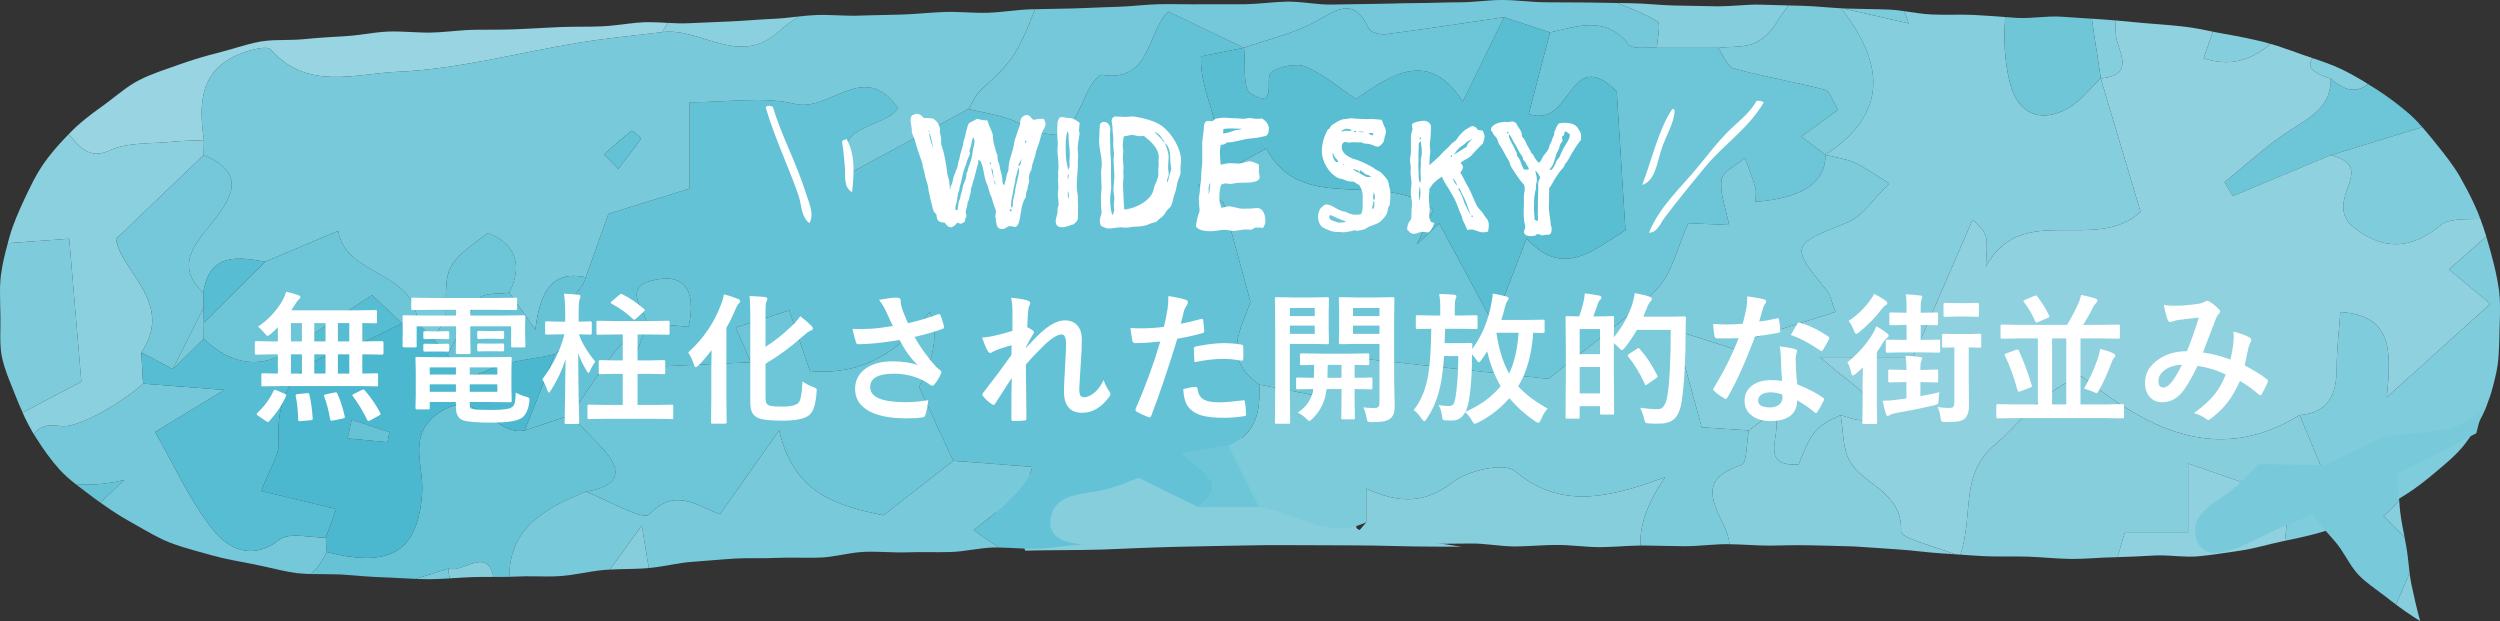 <?xml version="1.0" encoding="UTF-8"?>
<svg id="_レイヤー_2" data-name="レイヤー 2" xmlns="http://www.w3.org/2000/svg" viewBox="0 0 289.503 71.932">
  <rect x="0" y="0" width="289.503" height="71.932" fill="#333333" stroke="none"/>
  <defs>
    <style>
      .cls-1 {
        fill: #7dcbdb;
      }

      .cls-1, .cls-2, .cls-3, .cls-4, .cls-5, .cls-6, .cls-7, .cls-8, .cls-9, .cls-10, .cls-11, .cls-12, .cls-13, .cls-14, .cls-15, .cls-16, .cls-17, .cls-18, .cls-19, .cls-20, .cls-21 {
        stroke-width: 0px;
      }

      .cls-2 {
        fill: #6cc6d7;
      }

      .cls-3 {
        fill: #4cb8cf;
      }

      .cls-4 {
        fill: #98d4e2;
      }

      .cls-5 {
        fill: #84cedd;
      }

      .cls-6 {
        fill: #8bd0de;
      }

      .cls-7 {
        fill: #59bed2;
      }

      .cls-8 {
        fill: none;
      }

      .cls-9 {
        fill: #7bcbdb;
      }

      .cls-10 {
        fill: #74c8d9;
      }

      .cls-11, .cls-14 {
        fill: #fff;
      }

      .cls-12 {
        fill: #6dc6d7;
      }

      .cls-13 {
        fill: #63c2d5;
      }

      .cls-14 {
        fill-rule: evenodd;
      }

      .cls-15 {
        fill: #87cedc;
      }

      .cls-16 {
        fill: #57bdd2;
      }

      .cls-17 {
        fill: #78cada;
      }

      .cls-18 {
        fill: #7fccdc;
      }

      .cls-19 {
        fill: #8fd1df;
      }

      .cls-20 {
        fill: #6fc6d7;
      }

      .cls-21 {
        fill: #66c3d6;
      }
    </style>
  </defs>
  <g id="_レイヤー_1-2" data-name="レイヤー 1">
    <g>
      <path class="cls-8" d="m153.386,60.996c-2.567-.509-5.002-1.941-7.591-2.296h-0c2.589.355,5.024,1.787,7.591,2.296Z"/>
      <path class="cls-8" d="m213.93,18.538c-.828-.246-1.698-.391-2.538-.605,0-0.0.003-.004.003-.004,0,0-.003.004-.003.004.841.214,1.711.359,2.539.605Z"/>
      <path class="cls-8" d="m147.687,4.364c.529-.167,1.055-.338,1.575-.522-.52.184-1.046.355-1.575.522Z"/>
      <path class="cls-8" d="m153.386,60.996c.513.102,1.032.167,1.559.178-.526-.012-1.045-.077-1.559-.178Z"/>
      <path class="cls-8" d="m62.118,60.042c.452-.374.94-.718,1.457-1.038-.516.32-1.005.664-1.457,1.038Z"/>
      <path class="cls-8" d="m53.641,65.634c.327-.114.659-.243.983-.347-.324.104-.656.233-.983.347Z"/>
      <path class="cls-8" d="m54.734,65.252c1.071-.325,2.033-.312,2.396,1.555h0c-.363-1.868-1.325-1.88-2.396-1.555Z"/>
      <path class="cls-8" d="m179.495,3.753c-0,0-0.0 0-0.0 0-.826,3.157-1.651,6.314-2.47,9.445.819-3.13,1.645-6.288,2.47-9.445Z"/>
      <path class="cls-8" d="m15.247,31.402c-.059-.089-.117-.177-.175-.266.058.088.116.177.175.266Z"/>
      <path class="cls-8" d="m144.056,5.526l-0.0 0c.721-.252,1.453-.483,2.187-.71-.734.228-1.466.458-2.187.71Z"/>
      <path class="cls-8" d="m36.052,66.447c.647-.587,1.244-1.407,1.776-2.529-0,0-0-0-.001-0-.532,1.122-1.129,1.942-1.776,2.529Z"/>
      <path class="cls-8" d="m14.432,30.128c-.143-.238-.276-.474-.397-.709.121.235.254.471.397.709Z"/>
      <path class="cls-8" d="m17.074,34.575c-.057-.136-.117-.271-.18-.405.063.134.123.269.18.405Z"/>
      <path class="cls-8" d="m15.897,32.399c-.019-.03-.038-.061-.058-.091.019.03.038.061.058.091Z"/>
      <path class="cls-8" d="m26.458,22.93c-.156.351-.355.711-.589,1.081.234-.369.433-.73.589-1.081Z"/>
      <path class="cls-8" d="m47.798,61.696c-.334.648-.735,1.196-1.227,1.621.492-.426.894-.973,1.227-1.621Z"/>
      <path class="cls-8" d="m112.81,11.458c-.223.384-.427.789-.664,1.158-4.449,2.408-8.898,4.816-13.396,7.251,4.498-2.435,8.947-4.843,13.396-7.251.237-.37.441-.774.664-1.158Z"/>
      <path class="cls-8" d="m26.149,30.16c.323-.101.666-.161,1.025-.19-.359.029-.702.089-1.025.19Z"/>
      <path class="cls-8" d="m69.532,4.577c2.374-.318,4.76-.559,7.138-.855.219-.367.446-.722.675-1.073h-.001c-.23.35-.456.706-.675,1.072-2.377.296-4.764.537-7.138.855Z"/>
      <path class="cls-8" d="m26.458,22.93c.856-1.93.39-3.584-2.874-4.977-.001-.574.009-1.148.03-1.721-.021.573-.031,1.147-.031,1.721,3.264,1.393,3.73,3.046,2.874,4.977Z"/>
      <path class="cls-8" d="m17.129,34.704c.715,1.795.819,3.786-.764,6.107.066,1.206.132,2.412.198,3.618-.066-1.206-.132-2.412-.197-3.616,1.582-2.321,1.478-4.313.763-6.109Z"/>
      <path class="cls-8" d="m25.245,30.592c-.834.572-1.445,1.591-1.708,3.303q0,0.0 0.0 0c.264-1.712.874-2.731,1.708-3.303Z"/>
      <path class="cls-8" d="m33.432,62.085c.207-.031.427-.047.655-.051-.228.004-.448.02-.655.051Z"/>
      <path class="cls-8" d="m23.578,39.245c-1.19,1.166-2.381,2.331-3.572,3.496,1.191-1.165,2.382-2.33,3.573-3.495-0-0-0-0-0-0.0.01-.621.02-1.241.029-1.861,2.366-2.358,4.732-4.716,7.098-7.074-0.0 0-0.0 0-0.0 0-2.365,2.358-4.732,4.716-7.099,7.075-.009.62-.019,1.24-.029,1.86Z"/>
      <path class="cls-8" d="m268.981,8.784c.266.108.575.215.931.322v-0c-.356-.107-.664-.214-.931-.322Z"/>
      <path class="cls-8" d="m144.053,5.527l-.012.007c-1.374-.658-2.748-1.316-4.185-2.003,1.437.688,2.811,1.346,4.185,2.003,0-0.0.008-.005.012-.007Z"/>
      <path class="cls-8" d="m62.118,60.042c-1.881,1.557-3.119,3.649-3.145,6.754h0c.025-3.105,1.264-5.197,3.145-6.754Z"/>
      <path class="cls-8" d="m60.123,49.906c.209.003.422-.014.642-.056.443-.147.885-.295,1.328-.442-.443.147-.885.295-1.328.442-.22.042-.434.059-.642.056Z"/>
      <path class="cls-8" d="m264.211,57.417c-.473-.162-1.048-.335-1.445-.489,2.167-.661,4.334-1.321,6.409-1.954-2.075.633-4.242,1.293-6.409,1.954.397.153.972.327,1.445.489Z"/>
      <path class="cls-8" d="m54.677,43.416c-.236.012-.451-.008-.648-.057.198.049.413.07.648.057Z"/>
      <path class="cls-8" d="m51.847,41.019c-.569-.608-1.137-1.217-1.706-1.826.568.609,1.137,1.218,1.705,1.826.63,1.131,1.193,2.092,2.182,2.338-.989-.246-1.552-1.208-2.181-2.339Z"/>
      <path class="cls-8" d="m50.142,39.193c-.162-.163-.323-.327-.485-.49.162.163.323.327.485.49 0-0.0 0-0.0 0-0Z"/>
      <path class="cls-8" d="m64.247,41.03c-1.161,2.94-2.321,5.881-3.482,8.821,1.161-2.94,2.321-5.881,3.482-8.822-2.232.497-4.611.686-6.728,1.42,2.116-.734,4.496-.923,6.727-1.419Z"/>
      <path class="cls-8" d="m29.559,41.921c-1.37.042-2.705-.351-4.019-1.156,1.314.805,2.649,1.198,4.019,1.156Z"/>
      <path class="cls-8" d="m16.366,40.812c1.214.644,2.427,1.286,3.64,1.928 0-0.0 0-0.0 0-0-1.213-.642-2.426-1.284-3.64-1.928Z"/>
      <path class="cls-8" d="m24.242,39.83c-.004-.004-.009-.007-.013-.01.004.004.009.007.013.01Z"/>
      <path class="cls-8" d="m32.372,41.24c-.475.213-.946.376-1.412.49.466-.113.937-.276,1.412-.49Z"/>
      <path class="cls-8" d="m30.96,41.729c-.466.113-.928.177-1.387.192.458-.015.92-.079,1.387-.192Z"/>
      <path class="cls-2" d="m269.912,9.107c.023,2.946-1.894,4.212-3.908,5.47-.465.29-.935.58-1.387.891-2.465,1.69-4.685,3.739-7.012,5.632.319.535.638,1.07.957,1.605,3.778-1.577,7.555-3.153,11.333-4.73,3.455-1.059,6.922-2.121,10.612-3.251-.433-.491-.877-.963-1.357-1.393-.05-.045-.096-.095-.147-.14-.335-.29-.674-.569-1.016-.841-.896-.714-1.815-1.374-2.754-1.984-0,0-0-0-0-0-.332-.215-.668-.418-1.002-.624-1.08.832-2.366,1.098-4.317-.634Z"/>
      <polygon class="cls-2" points="269.911 9.106 269.912 9.106 269.911 9.106 269.911 9.106"/>
      <path class="cls-18" d="m272.131,25.956c2.493,2.155,6.008,3.87,10.517.111.85-.709,2.345-.666,4.575-.716-.054-.142-.103-.285-.16-.426-.04-.1-.075-.202-.117-.302-.515-1.236-1.115-2.419-1.76-3.569-.079-.141-.15-.288-.231-.428-.035-.06-.065-.124-.1-.185-.801-1.37-1.774-2.583-2.738-3.778-.536-.664-1.062-1.318-1.61-1.941-3.69,1.13-7.156,2.192-10.612,3.251,5.48,1.403-.555,4.807,2.237,7.982Z"/>
      <path class="cls-18" d="m288.385,35.187c-3.563,3.214-7.092,6.397-11.993,10.818.54-5.459.647-9.474-5.377-9.874-.149,2.129-.42,4.309-.425,6.49-.007,3.011-.905,5.169-4.287,5.453.957,2.299,1.914,4.599,2.872,6.901-2.075.633-4.242,1.293-6.409,1.954.397.153.972.327,1.445.489.473.162.843.312.831.42-.174,1.561-.231,3.216-.45,4.788.621-.13,1.241-.259,1.852-.397.815-.184,1.62-.382,2.407-.613.031-.009.063-.017.093-.026,1.083-.323,2.1-.771,3.104-1.218.476-.212.949-.424,1.424-.623.158-.067.315-.131.473-.197h0c.902-.375,1.789-.746,2.644-1.161.445-.216.883-.441,1.306-.691,1.001-.593,1.935-1.248,2.83-1.946.379-.296.754-.598,1.119-.909,1.244-1.061,2.535-2.077,3.549-3.365.805-1.024,1.47-2.148,2.038-3.312.118-.243.238-.485.348-.731.069-.155.124-.315.188-.472.066-.164.115-.335.176-.501.117-.319.24-.636.338-.964.086-.287.16-.578.236-.869.145-.556.28-1.116.397-1.682.098-.472.156-.949.201-1.429.02-.217.029-.436.042-.654.038-.609.061-1.221.073-1.84.005-.242.009-.483.015-.726.001-.048.003-.096.004-.144.002-.057.003-.115.005-.172 0-.006 0-.012 0-.017.028-.951.069-1.906.043-2.865-.01-.378-.034-.757-.07-1.136-.011-.111-.017-.221-.031-.332-.017-.132-.043-.262-.062-.394-.158-1.061-.399-2.109-.669-3.155-.085-.329-.172-.658-.261-.987-.003-.01-.005-.02-.008-.03-.001-.003-.002-.005-.002-.008-.15-.556-.309-1.109-.476-1.66-1.692,1.487-2.89,2.539-4.332,3.807,1.87,1.551,3.339,2.769,4.801,3.982Z"/>
      <path class="cls-19" d="m245.011,3.985c.109,1.785,2.506,4.687-1.737,5.1l-.003.002c1.544,5.175,3.088,10.35,4.604,15.434-5.213,4.877-13.746-1.32-17.907,6.348.039-.896.127-1.794.103-2.689-.02-.763-.168-1.523-1.648-2.721-2.21,5.096-4.42,10.192-6.893,15.896h-10.767c3.01,2.724,5.105,3.708,5.471,5.135.822,3.208-1.51,2.034-3.089,1.582.326,1.8.216,3.85,1.072,5.347,1.624,2.838,6.093,3.485,5.928,8.124-.027.76,3.587,1.649,6.256,2.641.208.015.414.027.623.042,1.587-4.932-.147-9.274,4.055-12.792,2.98-2.495,5.137-6.102,9.955-7.877,7.231,5.686,15.368,10.581,25.27,4.515,3.382-.285,4.28-2.442,4.287-5.453.005-2.181.276-4.361.425-6.49,6.025.4,5.918,4.415,5.377,9.874,4.901-4.421,8.429-7.604,11.993-10.818-1.463-1.213-2.932-2.431-4.801-3.982,1.442-1.267,2.639-2.32,4.332-3.807-.209-.691-.438-1.374-.693-2.047-2.23.05-3.724.007-4.575.716-4.509,3.759-8.024,2.044-10.517-.111-2.791-3.175,3.243-6.58-2.237-7.982-3.778,1.576-7.555,3.153-11.333,4.73-.319-.535-.638-1.07-.957-1.605,2.327-1.892,4.547-3.941,7.012-5.632.452-.31.922-.6,1.387-.891,2.014-1.258,3.931-2.524,3.908-5.47-0-0-0-0-.001-.001-0,0-0-0-0-0-.356-.107-.664-.214-.931-.322-1.652-.669-1.675-1.359-1.183-2.054-.357-.12-.714-.24-1.07-.363-.001-0-.003-.001-.004-.001-.466-.162-.929-.329-1.393-.496-.327-.118-.657-.226-.985-.338-.223-.076-.443-.157-.667-.229-.242-.078-.488-.141-.732-.212-.455.368-.922.711-1.411,1.005-1.741,1.047-3.745,1.517-6.35.651.366-1.057.719-2.076,1.065-3.078-1.087-.219-2.174-.451-3.272-.579-.752-.087-1.508-.157-2.263-.22-.816-.069-1.632-.131-2.444-.197-.332-.027-.662-.062-.994-.093-.752-.071-1.503-.143-2.252-.209-.042.496-.05,1.031-.014,1.615Z"/>
      <path class="cls-5" d="m268.981,8.784c.266.108.575.215.931.322 0.0 0.0 0.0 0.0 0.0 0.0 0.0 0.0 0.0 0.0.001.001,1.951,1.732,3.237,1.466,4.317.634-.214-.132-.425-.27-.64-.398-.399-.238-.801-.47-1.207-.692-.408-.223-.82-.437-1.238-.637-1.082-.519-2.214-.903-3.346-1.283-.492.695-.469,1.385,1.183,2.054Z"/>
      <path class="cls-21" d="m10.281,56.124c-.519.006-1.029-.017-1.53-.068.419.33.846.652,1.275.971.278.207.556.413.83.624.246.189.5.368.755.545.955-.893,1.879-1.756,2.801-2.618-1.443.342-2.816.532-4.13.546Z"/>
      <path class="cls-21" d="m44.582,66.861c.331.01.662.027.992.044.85.043,1.699.097,2.547.132,1.269-.401,2.537-.801,3.806-1.202.493.175,1.094.015,1.714-.201.327-.114.659-.243.983-.347.037-.012.074-.023.11-.034,1.071-.325,2.034-.312,2.396,1.555.278.001.556.002.833.001.338-.001.674-.005,1.01-.013.025-3.105,1.264-5.197,3.145-6.754.452-.374.94-.718,1.457-1.038,1.291-.801,2.758-1.455,4.272-2.069,3.753-.624,4.516-2.289,1.788-5.157-1.178-1.239-2.37-2.465-3.556-3.696q-0.0 0-0.0 0c-1.329.443-2.657.885-3.986,1.328-.443.147-.885.295-1.328.442-.22.042-.434.059-.642.056-1.564-.026-2.831-1.221-4.201-2.098-1.37-.877-2.842-1.436-4.817-.19-4.108,2.592-2.01,6.051-2.22,9.409-.054.867-.153,1.655-.299,2.365-.184.893-.451,1.65-.789,2.304-.334.648-.735,1.196-1.227,1.621-1.781,1.54-4.629,1.657-8.742.602-.532,1.122-1.13,1.942-1.776,2.529-.01.009-.02.016-.03.025.953.023,1.915-.001,2.874.034.102.004.204.002.306.007.106.006.212.004.317.012,1.686.127,3.369.282,5.064.335Z"/>
      <path class="cls-4" d="m12.624,17.445c2.196-1.02,4.99-.773,7.521-1.043,1.149-.123,2.313-.117,3.47-.169-.636-4.286-.477-8.263,4.408-10.083,1.058-.394,2.909-.897,3.331-.416,4.211,4.804,9.846,2.785,14.623,2.584,7.096-.298,14.118-2.238,21.187-3.391.788-.128,1.577-.243,2.369-.349,2.374-.318,4.76-.559,7.138-.855.219-.366.445-.722.675-1.072-.687-.038-1.375-.082-2.061-.083-.211-0-.422-.009-.632.001-.652.029-1.302.101-1.952.179-.999.119-1.998.256-3.002.302-.796.037-1.594.041-2.392.044-.86.004-1.72.007-2.579.047-1.655.078-3.311.165-4.967.245-1.443.069-2.953.039-4.511.06-.138.002-.274.002-.413.005-1.107.023-2.238.151-3.388.238-.446.034-.894.062-1.347.074-.062.002-.124.008-.186.009-1.613.028-3.264-.17-4.93-.118-.518.016-1.037.07-1.556.133-1.11.135-2.225.329-3.35.396-1.634.098-3.271.186-4.907.356-.227.024-.455.036-.683.048-.044.002-.088.007-.133.009-.33.016-.662.022-.994.027-1.051.015-2.105.007-3.129.177-.521.086-1.034.211-1.545.347-.446.119-.891.245-1.333.377-.217.065-.434.129-.651.193-.416.122-.833.24-1.25.344-1.606.398-3.18.867-4.714,1.417-1.555.558-3.143,1.046-4.6,1.787-1.235.629-2.305,1.53-3.412,2.373-.205.156-.409.315-.618.465-.406.291-.81.585-1.211.883-.139.104-.277.21-.415.316-.758.579-1.497,1.188-2.185,1.881-.12.121-.237.25-.356.373,1.085,1.214,2.302,2.996,4.682,1.891Z"/>
      <path class="cls-5" d="m211.394,17.929s-.003.004-.003.004c.841.214,1.711.359,2.538.605.276.082.547.175.811.286,1.052.442,1.986,1.165,4.044,2.418-1.845,1.774-3.086,3.818-4.858,4.518-6.494,2.567-6.642,2.699-2.435,7.808.491.596.627,1.485,1.053,2.555-3.719,1.178-7.198,2.279-10.678,3.381.098.449.195.898.292,1.347-2.514-.803-5.028-1.605-8.187-2.614,1.111,4.036,2.013,7.313,3.094,11.242,1.466.099,3.454.233,5.442.367.427-.323.855-.646,1.323-1.0.468-.354.977-.738,1.567-1.185,1.364,2.233-2.153,6.436,2.886,6.118,1.584-3.943,1.938-4.361,4.86-5.706,1.579.452,3.912,1.625,3.089-1.582-.366-1.427-2.46-2.411-5.471-5.135h10.767c2.473-5.704,4.683-10.8,6.893-15.896,1.48,1.197,1.628,1.957,1.648,2.721.024.895-.064,1.792-.103,2.689,4.16-7.668,12.694-1.471,17.907-6.348-1.516-5.084-3.06-10.259-4.604-15.434-1.27,1.182-2.371,2.672-3.846,3.484-3.132,1.725-5.747.623-6.651-2.887-.67-2.602-.749-5.168-.568-7.708-1.182-.087-2.363-.184-3.546-.242-1.655-.082-3.318.017-4.972-.057-1.062-.047-2.118-.237-3.176-.387.168.454.34.922.525,1.421-2.337-.533-4.214-.962-7.629-1.741-.071-.003-.141-.008-.212-.011,5.678,7.209,4.727,12.665-1.803,16.971Z"/>
      <path class="cls-5" d="m191.871,5.543c2.367,0,4.735 0,7.102 0,1.29-.155,2.466-.046,3.59-.344,1.125-.297,2.199-.999,3.286-2.776.37-.604.798-1.207,1.269-1.795-.23-.006-.461-.013-.691-.019-.863-.022-1.727-.047-2.59-.07-1.545-.041-3.096.186-4.641.187-.112 0-.224.008-.336.006-1.657-.037-3.313-.064-4.969-.095-1.657-.031-3.31-.239-4.966-.263-.225-.003-.45-.008-.675-.011-.32-.005-.639-.01-.958-.016,1.681.674,3.229,1.296,4.643,2.138.432.257-.019,1.998-.064,3.056Z"/>
      <path class="cls-5" d="m245.011,3.985c-.036-.585-.028-1.12.014-1.615-.487-.043-.973-.086-1.458-.117-.441-.028-.882-.057-1.323-.086.305,2.309.71,4.611,1.03,6.919,4.244-.413,1.846-3.315,1.737-5.1Z"/>
      <path class="cls-15" d="m278.452,62.207c-.169-.864-.346-1.726-.461-2.599-.02-.151-.046-.301-.061-.452-.043-.418-.072-.826-.106-1.237-.535.668-1.12,1.299-1.813,1.826.845.852,1.644,1.657,2.441,2.461Z"/>
      <path class="cls-15" d="m70.624,65.961c.472-.026.94-.045,1.402-.056,1.041-.025,2.056-.033,3.026-.116.026-.002.051-.007.077-.009-.233-1.428-.489-2.994-.805-4.926-1.47,2.029-2.65,3.657-3.7,5.108Z"/>
      <path class="cls-15" d="m220.145,61.545c.165-4.639-4.304-5.286-5.928-8.124-.856-1.497-.746-3.547-1.072-5.347-2.921,1.345-3.276,1.763-4.86,5.706-5.039.318-1.522-3.884-2.886-6.118-.59.446-1.099.831-1.567,1.185-.468.354-.895.677-1.323 1h0c-.165.864-.197,2.115-.359,2.988-.097.524-.242.911-.49.997-3.878,1.343-4.053,3.046-2.232,6.597.512.998.78,1.851.86,2.592,1.554.017,3.108.162,4.662.162,1.353-.014,2.818-.071,4.366-.041.207.004.411.004.621.012,1.393.05,2.864.048,4.386.112.192.008.382.013.576.024.01.001.019.001.029.001,1.601.089,3.263.234,4.975.34,1.619.1,3.273.353,4.97.453.505.03,1.018.068,1.528.104-2.669-.992-6.283-1.881-6.256-2.641Z"/>
      <path class="cls-15" d="m157.061,61.059c.17-4.647-8.492-5.016-11.723-7.752-1.703-1.443-1.556-3.499-2.244-5.278-5.606,1.525-6.279,1.965-9.214,6.004-9.733.631-3.067-3.788-5.777-5.935-1.127.483-2.099.899-2.993,1.281-.894.383-1.71.732-2.526,1.081l0-0c-.292.874-.313,2.126-.598,3.008-.171.529-.438.926-.916,1.027-7.456,1.583-7.739,3.296-4.104,6.732,1.022.965,1.568,1.802,1.745,2.537,3.006-.079,6.016-.031,9.019-.128,2.616-.098,5.447-.245,8.441-.312.401-.009.795-.021,1.202-.027,2.696-.036,5.539-.13,8.484-.16.372-.004.739-.01,1.115-.012.019-0.0.037-0.0.055-.001,3.099-.01,6.316.032,9.631.031,3.133-.001,6.34.15,9.625.145.977-.002,1.97.005,2.958.009-5.192-.826-12.208-1.491-12.18-2.252Z"/>
      <path class="cls-15" d="m278.582,70.827c.538.37,1.087.728,1.685,1.105-.224-.756-.395-1.46-.557-2.171-.14-.615-.273-1.235-.425-1.9-.102-.447-.171-.899-.231-1.354-.006-.047-.01-.095-.016-.142-.48,1.112-1.002,2.322-1.576,3.651.374.282.745.553,1.12.811Z"/>
      <path class="cls-15" d="m253.387,61.705v-8.03c3.61,1.252,6.494,2.253,9.379,3.254,2.167-.661,4.334-1.321,6.409-1.954-.958-2.302-1.915-4.601-2.872-6.901-9.902,6.066-18.039,1.171-25.27-4.515-4.818,1.775-6.975,5.382-9.955,7.877-4.202,3.518-2.468,7.86-4.055,12.792.935.067,1.876.133,2.827.18,1.643.081,3.315-.005,4.992.052,1.653.056,3.315.244,4.985.266.049.001.097-.002.146-.002,1.582.009,3.168-.169,4.751-.19.03-0.0.059-.003.089-.003.133-.002.266-.008.399-.014.275-.927.552-1.857.836-2.812h7.339Z"/>
      <path class="cls-15" d="m192.835,55.245c-7.13,2.69-12.354,3.534-17.399-.684-1.257-1.051-5.436-.092-7.222,1.295-3.277,2.545-6.304,2.411-10.002.723v3.903c-.576.659-1.348,1.608-2.03,2.425.374-.004.748-.008,1.122-.017.502-.012,1.003-.028,1.505-.043.108-.003.217-.004.325-.007.506-.014,1.013-.032,1.519-.032.927-.001,1.855.052,2.782.1.713.036,1.427.07,2.14.071.062 0.0.123-.001.185-.001,1.513-.002,3.027-.037,4.54-.038.066,0,.131-.002.197-.002.651.001,1.303.058,1.954.123.124.012.248.022.372.035.866.089,1.732.182,2.598.184.264.001.528-.009.792-.017,1.377-.039,2.754-.161,4.131-.157,1.641.004,3.281.252,4.922.256.218.001.436-.01.655-.015.354-.009.708-.025,1.063-.043.071-.004.141-.005.212-.009.923-.053,1.846-.112,2.769-.12-.09-2.3.752-4.88,2.869-7.93Z"/>
      <path class="cls-15" d="m54.734,65.252c-.037.011-.073.022-.11.034-.324.104-.656.233-.983.347-.619.216-1.221.376-1.714.201-.006.398.063.776.183,1.14.881-.054,1.757-.116,2.63-.145.801-.027,1.597-.024,2.39-.022-.363-1.868-1.325-1.88-2.396-1.555Z"/>
      <path class="cls-19" d="m264.211,57.417c-.473-.162-1.048-.335-1.445-.489-2.885-1.001-5.77-2.002-9.379-3.254v8.03h-7.339c-.284.954-.56,1.885-.836,2.812.116-.005.233-.008.349-.012.528-.016,1.057-.029,1.584-.055.824-.04,1.646-.087,2.467-.126.146-.007.292-.007.438-.008,1.499-.012,3.009.242,4.479.111,1.644-.146,3.267-.43,4.864-.656,1.641-.232,3.215-.728,4.788-1.057.138-.029.272-.059.41-.088.219-1.572.276-3.228.45-4.788.012-.108-.358-.258-.831-.42Z"/>
      <path class="cls-5" d="m261.535,6.095c.489-.294.956-.637,1.411-1.005-.231-.068-.46-.144-.695-.201-1.524-.375-3.068-.693-4.621-.958-.194-.033-.387-.072-.581-.109-.172-.033-.343-.062-.515-.096-.063-.012-.126-.025-.188-.038-.032-.006-.064-.013-.096-.019-.347,1.002-.699,2.021-1.065,3.078,2.605.866,4.609.396,6.35-.651Z"/>
      <path class="cls-13" d="m121.602,60.793c.066-3.357,2.742-3.456,5.446-3.913,2.144-.362,4.183-1.343,4.803-1.553,2.948,1.449,4.913,2.415,6.877,3.381,3.692-2.725.503-4.01-1.826-6.192,2.141-.358,3.747-.627,5.352-.895,3.248-1.326,3.719-4.051,3.572-7.088-4.51-3.159-1.989-6.502-1.028-9.615-.944-3.465-1.887-6.931-3.123-11.467-.121-.08-1.536-1.02-2.952-1.959,5.053-4.644.068-9.676.362-14.961,1.718-.346,3.336-.671,4.954-.996-1.374-.658-2.748-1.316-4.185-2.003-1.437-.688-2.936-1.405-4.559-2.183-2.464,2.205-1.945,8.253-7.679,7.32-.498-.081-1.484,1.427-1.878,2.352-2.186,5.134-3.214,5.485-7.92,3.153-1.724-.855-3.772-1.056-5.672-1.556-4.449,2.408-8.898,4.816-13.396,7.251-3.176-5.439,3.638-4.882,5.244-7.355-3.925-5.643-7.878.492-11.912-.481-3.693-.891-7.77-.189-12.213-.189v9.982c-3.115.973-6,1.874-9.411,2.939-.264.739-.564,1.579-.886,2.481-.537,1.504-1.137,3.183-1.736,4.862-.244.955-1.093,1.81-1.704,2.705-.044.064-.086.128-.127.192-.082.129-.158.258-.225.389-.504.983-.528,2.045.966,3.356-.833.759-1.666,1.519-2.499,2.278-1.161,2.941-2.322,5.881-3.482,8.822.443-.147.885-.295,1.328-.442,1.329-.443,2.657-.885,3.986-1.328q0,0,0-0-0-0-0-0c.874-1.267,1.723-2.554,2.59-3.827.867-1.273,1.752-2.531,2.701-3.74.948-1.208,2.355-2.055,3.557-3.065.001-.004.003-.007.004-.011.001 0.0.002 0.0.003 0-.426-1.728-2.734-4.047.462-4.922,3.801-1.04,5.299,1.047,4.341,5.325-1.599-.134-3.201-.268-4.803-.403 0.0.001.001.003.001.004-.003.002-.006.004-.008.007-.465,1.31-.932,2.624-1.825,5.14,5.124-.237,9.242-.427,13.853-.639-.723-1.657-1.165-2.671-1.753-4.02,1.894-.605,3.752-1.198,6.197-1.979.867,2.544,1.663,4.875,2.393,7.017,6.19.556,10.399-2.323,13.895-6.852q1.459,3.695-1.269,8.677c1.428,3.079,2.701,5.826,3.974,8.572,3.059.234,6.119.468,9.147.7q-.598,2.673-6.769,7.308c.963.755,1.94,1.428,2.932,2.035,1.46.013,2.925.174,4.384.14,1.667-.039,3.328-.414,4.995-.446.128-.002.257-.001.385-.002-1.662-.305-3.484-.412-3.862-2.305Z"/>
      <path class="cls-17" d="m284.897,49.137c-.481.214-.977.378-1.485.506-2.538.639-5.351.386-7.844,1.173-2.128,1.011-4.255,2.021-6.382,3.032-2.189-.032-4.378-.064-7.663-.112-.471.455-1.894,2.214-3.677,3.459-2.249,1.57-4.625,2.805-3.248,5.867,1.151,1.549,2.845.866,4.477.431,1.382-.678,2.784-1.318,4.164-1.998.896-.442,1.819-.789,2.737-1.152.614-.243,1.227-.491,1.828-.785.329.527.711,1.003,1.11,1.465.442.511.905,1.005,1.348,1.525.123.144.249.283.367.432.123.155.24.316.354.479.747,1.075,1.329,2.299,2.247,3.222.387.389.813.738,1.249,1.077.755.587,1.55,1.132,2.291,1.727.235.188.463.36.691.533.574-1.329,1.096-2.539,1.576-3.651-.12-.956-.193-1.921-.35-2.872-.071-.43-.153-.858-.237-1.286-.798-.804-1.596-1.609-2.441-2.461.692-.528,1.278-1.158,1.813-1.826-.086-1.028-.155-2.049-.198-3.098.035-.017.069-.034.105-.05,1.441-.694,2.838-1.372,4.283-2.063.786-.376,1.544-.812,2.304-1.244.67-.381,1.341-.76,2.036-1.091.136-.065.269-.133.405-.199.267-1.03.559-2.218.797-3.06-.797.961-1.696,1.595-2.657,2.023Z"/>
      <path class="cls-17" d="m119.537,54.064c-3.028-.232-6.088-.466-9.147-.7-2.659,2.075-5.317,4.149-8.095,6.317-5.086-1.087-10.342-2.315-12.071-9.841-2.7,3.831-4.641,6.586-6.839,9.705-2.489-.812-5.118-3.227-8.209.027-.721.758-4.798-1.673-7.331-2.637-1.514.615-2.981,1.269-4.272,2.069-.516.32-1.005.664-1.457,1.038-1.881,1.557-3.119,3.649-3.145,6.754.285-.007.57-.016.853-.032.683-.039,1.363-.034,2.039-.025,1.035.014,2.059.042,3.057-.032.806-.06,1.595-.187,2.373-.319.906-.153,1.796-.313,2.672-.387.221-.019.438-.029.657-.041,1.051-1.45,2.23-3.078,3.7-5.108.316,1.933.572,3.498.805,4.926,1.788-.161,3.435-.61,4.96-.712.486-.032.971-.075,1.457-.114.674-.055,1.348-.109,2.022-.161.012-.001.024-.002.035-.002.386-.03.772-.057,1.158-.082.106-.007.212-.016.318-.023,1.664-.1,3.341.006,5.007-.084.33-.018.66-.022.99-.026,1.338-.015,2.68.052,4.017-.012.66-.032,1.317-.131,1.974-.243,1-.171,1.999-.372,3.005-.415,1.666-.071,3.343.117,5.01.055,1.666-.062,3.337.018,5.004-.036,1.667-.054,3.322-.479,4.99-.525.208-.006.416.003.624.004-.992-.606-1.969-1.28-2.932-2.035q6.172-4.635,6.769-7.308Z"/>
      <path class="cls-12" d="m75.177,59.572c3.091-3.254,5.719-.839,8.209-.027,2.198-3.119,4.139-5.874,6.839-9.705,1.729,7.526,6.985,8.754,12.071,9.841,2.778-2.168,5.437-4.242,8.095-6.317-1.273-2.746-2.546-5.492-3.974-8.572q2.727-4.981,1.269-8.677c-3.496,4.529-7.705,7.408-13.895,6.852-.731-2.142-1.526-4.473-2.393-7.017-2.445.781-4.303,1.375-6.197,1.979.588,1.35,1.031,2.363,1.753,4.02-4.611.213-8.728.403-13.853.639.893-2.516,1.36-3.829,1.825-5.14-1.201,1.009-2.609,1.856-3.557,3.065-.949,1.208-1.834,2.467-2.701,3.74-.867,1.273-1.715,2.56-2.59,3.827q0,0,0.0 0c1.185,1.232,2.378,2.458,3.556,3.696,2.728,2.868,1.965,4.533-1.788,5.157,2.533.964,6.61,3.396,7.331,2.637Z"/>
      <polygon class="cls-12" points="74.93 37.438 74.926 37.449 74.934 37.442 74.93 37.438"/>
      <path class="cls-3" d="m64.247,41.03c-2.231.496-4.611.685-6.727,1.419-.39.135-.775.283-1.144.461-.671.324-1.226.481-1.698.505-.236.012-.451-.008-.648-.057-.989-.246-1.552-1.208-2.182-2.338-.569-.609-1.137-1.217-1.705-1.826-.162-.163-.323-.327-.485-.49-.43-.435-.86-.869-1.29-1.303-.592.02-1.184.04-1.776.06-2.187.985-4.294,2.245-6.575,2.9-5.553,1.593-8.115,4.975-7.747,10.837.095,1.508-1.058,3.094-2.018,5.663,2.6.623,5.431,1.302,8.692,2.084-.295.802-.754,2.053-1.214,3.304h0c.018.559.05,1.116.099,1.672 0.0 0.0 0.0 0.0.001 0,4.113,1.056,6.96.938,8.742-.602.492-.426.894-.973,1.227-1.621.337-.655.605-1.412.789-2.304.146-.71.245-1.498.299-2.365.21-3.358-1.888-6.816,2.22-9.409,1.974-1.246,3.447-.687,4.817.19,1.37.877,2.637,2.072,4.201,2.098.209.003.422-.014.642-.056,1.161-2.94,2.321-5.881,3.482-8.821Zm-23.521,7.575c1.455.48,2.909.961,4.364,1.442-.072.388-.144.775-.216,1.163-1.541-.148-3.081-.297-4.621-.445.158-.72.316-1.439.474-2.159Z"/>
      <path class="cls-10" d="m37.828,63.919c-.048-.556-.081-1.114-.099-1.672h-0c-1.14.024-2.501-.235-3.642-.213-.228.004-.448.02-.655.051-.414.063-.78.189-1.067.413-3.26,2.546-5.996.968-7.699-1.147-2.646-3.285-4.391-7.295-6.705-11.324,2.598-1.582,4.419-2.691,8.005-4.874-4.488-.346-6.945-.535-9.402-.724-1.871,1.763-7.406,5.269-9.558,4.901-1.675-.287-2.534.189-3.098.942.003.005.005.01.008.014.099.161.203.319.305.478.411.649.838,1.286,1.288,1.897.448.61.919,1.196,1.42,1.746.553.607,1.177,1.14,1.823,1.649.501.051,1.011.073,1.53.068,1.314-.014,2.687-.204,4.13-.546-.922.862-1.846,1.725-2.801,2.618.159.11.318.22.477.331.965.677,1.956,1.322,3.007,1.901.534.294,1.067.603,1.604.911.351.201.705.398,1.063.59.596.32,1.203.622,1.838.873.99.392,2.027.697,3.076.99.597.166,1.196.33,1.796.499,1.609.455,3.286.732,4.97,1.063,1.01.199,2.021.451,3.042.671.642.138,1.288.267,1.943.351.114.015.229.016.344.028.044.004.088.007.132.011.119.01.237.021.357.029.253.016.508.023.763.029.01-.009.021-.016.03-.025.647-.587,1.244-1.407,1.776-2.529Z"/>
      <path class="cls-17" d="m48.121,67.037c.089.004.178.01.267.013.424.015.848.025,1.272.023.82-.003,1.636-.047,2.45-.097-.12-.364-.189-.742-.183-1.14-1.269.401-2.537.801-3.806,1.202Z"/>
      <path class="cls-17" d="m76.67,3.722c-2.378.296-4.764.536-7.138.855-.791.106-1.581.221-2.369.349-7.068,1.152-14.09,3.093-21.187,3.391-4.777.2-10.412,2.219-14.623-2.584-.421-.481-2.273.022-3.331.416-4.886,1.82-5.044,5.798-4.408,10.083-.021.573-.031,1.147-.03,1.721,3.264,1.393,3.729,3.046,2.874,4.977-.156.351-.355.711-.589,1.081-.351.554-.78,1.129-1.258,1.725-.581.725-1.238,1.481-1.763,2.276-.21.318-.399.642-.553.973-.077.165-.146.332-.204.501-.465,1.35-.269,2.81,1.444,4.41.264-1.712.874-2.731,1.708-3.303.278-.191.581-.332.904-.433.323-.101.666-.161,1.025-.19,1.077-.087,2.295.109,3.531.339 0-0.0 0-0.0 0-0.0 0-0.0 0-0.0 0-0,1.938-.819,3.875-1.637,6.112-2.583.746-.315,1.525-.644,2.348-.992.914,5.389,8.824,4.42,9.2,10.665.43.434.86.869,1.29,1.303.162.163.323.327.485.49.197-.364.459-.727.708-1.091.416-.606.798-1.213.794-1.816-.035-5.604-.113-5.603,4.884-9.32,3.297,1.397,3.985,3.74,2.465,6.925.787,1.126,1.574,2.252,2.997,4.29.506-3.764,1.522-7.002,5.846-6.073.6-1.679,1.199-3.358,1.736-4.862.322-.903.622-1.742.886-2.481,3.411-1.065,6.296-1.966,9.411-2.939v-9.982c4.443,0,8.52-.702,12.213.189,4.034.973,7.987-5.162,11.912.481-1.606,2.473-8.42,1.916-5.244,7.355,4.498-2.435,8.947-4.843,13.396-7.251.237-.369.441-.774.664-1.158.223-.384.465-.748.777-1.036,3.458-3.192,4.065-3.73,6.283-9.356-.172.004-.344.006-.515.011-1.656.048-3.304.348-4.96.4-1.655.052-3.319-.147-4.975-.092-1.655.055-3.306.241-4.962.299-.662.023-1.324.036-1.986.049-.994.02-1.988.038-2.982.075-.771.029-1.543.001-2.316-.03-.887-.035-1.774-.073-2.659-.039-.673.026-1.344.096-2.015.17-.837.531-1.64,1.141-2.413,1.823-4.576,4.039-8.955-.603-13.417-.011Zm-5.069,15.838c-.554-.56-1.107-1.119-1.661-1.679,1.053-.929,2.085-1.887,3.2-2.735.093-.071,1.119.856,1.094.893-.831,1.206-1.737,2.36-2.633,3.522Z"/>
      <path class="cls-6" d="m7.005,49.329c2.152.369,7.687-3.138,9.558-4.901-.066-1.206-.132-2.412-.198-3.618,1.582-2.32,1.479-4.312.764-6.107-.017-.043-.037-.086-.055-.129-.057-.136-.117-.271-.18-.405-.287-.61-.633-1.198-.997-1.77-.019-.03-.038-.061-.058-.091-.196-.307-.396-.608-.593-.906-.059-.089-.117-.177-.175-.266-.224-.34-.441-.676-.64-1.008-.143-.238-.276-.474-.397-.709-.302-.588-.523-1.167-.601-1.747,3.824-3.662,6.987-6.69,10.151-9.718-.001-.574.01-1.148.031-1.721-1.157.052-2.32.046-3.47.169-2.531.27-5.324.023-7.521,1.043-2.38,1.105-3.597-.677-4.682-1.891-.744.763-1.475,1.553-2.155,2.415-.239.303-.474.613-.699.934-.237.337-.457.686-.669,1.042-.441.742-.832,1.523-1.211,2.317-.029.061-.06.12-.089.181-.087.183-.174.365-.26.549-.336.724-.67,1.455-.976,2.202-.284.693-.543,1.399-.75,2.127-.057.202-.113.407-.17.611-.021.076-.04.152-.061.228,2.388-.174,4.613-.336,7.112-.519.454,5.348.932,10.979,1.406,16.564-2.37,1.243-4.605,2.416-6.801,3.568.083.185.163.374.249.556.246.519.51,1.022.791,1.509.083.144.16.293.246.434.564-.753,1.423-1.229,3.098-.942Z"/>
      <path class="cls-1" d="m8.016,27.641c-2.499.182-4.724.344-7.112.519-.335,1.222-.64,2.462-.801,3.723-.04.311-.062.624-.078.937-.009.17-.018.341-.023.511-.006.206.002.413.001.62v0c-.002.869.026,1.739.047,2.604.016.638-.003,1.283-.012,1.927-.006.421-.005.842.01,1.259.019.508.062,1.011.157,1.505.084.439.204.869.338,1.296q0,0.0 0.0 0c.148.469.318.932.498,1.391.231.588.472,1.171.698,1.75.28.715.574,1.409.881,2.089,2.196-1.152,4.431-2.325,6.801-3.568-.474-5.585-.952-11.216-1.406-16.564Z"/>
      <path class="cls-6" d="m90.087,3.733c.773-.682,1.576-1.292,2.413-1.823-.98.109-1.959.231-2.941.271-1.655.067-3.306.23-4.961.3-1.655.07-3.31.141-4.965.214-.76.033-1.523-.003-2.286-.046-.23.35-.456.706-.675,1.073,4.462-.592,8.84,4.05,13.417.011Z"/>
      <path class="cls-2" d="m187.22,10.589c.308,4.923.661,10.575,1.006,16.085-3.822,2.349-7.248,5.575-11.443.929-1.315,3.407-2.358,6.112-3.836,9.942-2.308-4.288-4.295-7.98-6.282-11.671-.867.811-1.735,1.622-2.602,2.434.624-1.302,1.249-2.603,1.933-4.03-5.881-4.768-15.193.795-19.345-7.08-3.124,1.692-5.525,2.993-7.926,4.294,1.416.94,2.831,1.879,2.952,1.959,1.235,4.536,2.179,8.001,3.123,11.467-.961,3.113-3.482,6.456,1.028,9.615,1.958.385,3.917.77,6.116,1.202.582-1.843,1.095-3.466,1.475-4.67,8.94.969,17.757,1.925,25.906,2.808,4.565-3.709,8.871-6.722,12.525-10.386,1.787-1.791,2.36-4.793,3.665-7.647.902.043,2.525.119,4.717.223-.393-2.029-1.113-3.723-.875-5.269.147-.954,1.755-1.682,2.707-2.512.408,1.14.869,2.266,1.199,3.428.146.514.025,1.105.025,1.658q8.129-.619,8.103-5.435c0-0.0.003-.004.003-.004-.85-.646-1.701-1.291-2.791-2.12,1.632-1.187,2.878-2.094,4.257-3.098-.629-.997-.944-2.157-1.526-2.311-3.504-.926-7.101-1.508-10.59-2.482-.753-.21-1.189-1.555-1.771-2.376-2.367,0-4.735-0-7.102-0-1.118-.104-2.784.225-3.263-.382-1.346-1.708-2.825-2.229-4.366-2.239-1.542-.01-3.147.492-4.747.832-.826,3.157-1.652,6.314-2.47,9.445,5.115,1.759,4.595-8.139,10.195-2.608Z"/>
      <path class="cls-9" d="m201.66,53.831c.249-.086.393-.474.49-.997.162-.873.194-2.124.359-2.988h-0c-1.988-.134-3.976-.268-5.442-.367-1.082-3.929-1.983-7.206-3.094-11.242,3.159,1.009,5.673,1.811,8.187,2.614-.097-.449-.195-.898-.292-1.347,3.479-1.102,6.959-2.203,10.678-3.381-.427-1.069-.562-1.958-1.053-2.555-4.207-5.109-4.059-5.241,2.435-7.808,1.772-.7,3.013-2.744,4.858-4.518-2.058-1.253-2.992-1.976-4.044-2.418-.264-.111-.535-.204-.811-.286-.828-.246-1.698-.391-2.539-.605q.026,4.817-8.103,5.435c0-.553.121-1.144-.025-1.658-.33-1.163-.791-2.288-1.199-3.428-.952.83-2.56,1.558-2.707,2.512-.238,1.546.482,3.239.875,5.269-2.192-.104-3.815-.18-4.717-.223-1.305,2.854-1.878,5.856-3.665,7.647-3.654,3.664-7.96,6.677-12.525,10.386-8.149-.883-16.967-1.839-25.906-2.808-.381,1.204-.893,2.828-1.475,4.67-2.199-.432-4.157-.817-6.116-1.202.147,3.037-.324,5.762-3.572,7.088,1.18,2.36,2.36,4.719,3.54,7.078,2.589.355,5.024,1.787,7.591,2.296.513.102,1.032.167,1.559.178,1.053.024,2.136-.164,3.267-.692v-3.903c3.698,1.688,6.725,1.822,10.002-.723,1.786-1.387,5.965-2.347,7.222-1.295,5.044,4.218,10.268,3.374,17.399.684-2.117,3.05-2.96,5.63-2.869,7.93.075-.001.149-.006.224-.006.146 0.0.291.006.437.007.012 0.0.024.001.037.001,1.483.015,2.965.072,4.447.075,1.641.003,3.282-.24,4.922-.238.085 0.0.171.005.256.006-.079-.741-.348-1.594-.86-2.592-1.821-3.55-1.647-5.254,2.232-6.597Z"/>
      <path class="cls-10" d="m113.587,10.423c-.312.288-.554.652-.777,1.036-.223.384-.427.789-.664,1.158,1.9.5,3.948.702,5.672,1.556,4.706,2.333,5.735,1.981,7.92-3.153.394-.925,1.38-2.433,1.878-2.352,5.734.933,5.215-5.115,7.679-7.32,1.624.777,3.123,1.495,4.559,2.183,1.437.688,2.811,1.345,4.185,2.003l.012-.007c.001-0.0.003-.002.003-.002h0l0-0c.721-.252,1.453-.482,2.187-.71.482-.149.963-.299,1.444-.451.529-.167,1.055-.338,1.575-.522,1.027-.364,2.029-.773,2.976-1.284,2.487-1.339,4.505-3.096,6.26.744.203.445,1.345.741,1.993.658,4.565-.59,9.116-1.297,13.671-1.967,1.778.586,3.555,1.173,5.333,1.759,0,0,0-0.0 0-0,1.6-.34,3.205-.842,4.747-.832,1.542.01,3.02.532,4.366,2.239.479.607,2.145.279,3.263.382.045-1.058.496-2.799.064-3.056-1.414-.842-2.962-1.464-4.643-2.138-.798-.014-1.597-.028-2.395-.04-.314-.005-.627-.012-.941-.016-1.363-.015-2.726-.016-4.089-.023-.294-.001-.588-.003-.881-.005-1.657-.011-3.313-.259-4.97-.265-1.657-.005-3.314.267-4.971.268-1.657 0-3.313.084-4.97.09-1.023.004-2.045.031-3.067.057-.634.016-1.268.033-1.902.038-1.657.012-3.312.06-4.969.077-1.466.015-2.936-.27-4.403-.324-.191-.007-.381-.024-.572-.022-.048.001-.095.005-.143.006-1.609.034-3.214.276-4.823.302-1.424.023-2.849-.007-4.273.002-.233.002-.465-.003-.698.001-.678.013-1.355.007-2.033-.001-.98-.011-1.959-.028-2.938-.007-1.656.036-3.308.268-4.964.308-1.035.025-2.069.07-3.104.114-.278.012-.555.021-.833.031-.2.007-.4.016-.6.023-.143.005-.287.012-.43.016-1.484.04-2.969.052-4.453.089-2.218,5.626-2.826,6.164-6.283,9.356Z"/>
      <path class="cls-20" d="m232.774,9.684c.904,3.51,3.518,4.612,6.651,2.887,1.474-.812,2.575-2.301,3.846-3.484l.003-.002c-.32-2.308-.725-4.61-1.03-6.919-1.213-.081-2.426-.165-3.638-.237-1.655-.098-3.333.235-4.987.145-.471-.026-.942-.064-1.413-.099-.181,2.54-.102,5.106.568,7.708Z"/>
      <path class="cls-9" d="m220.513,1.29c-.591-.084-1.182-.159-1.775-.182-1.656-.066-3.314-.06-4.969-.118-.12-.004-.24-.014-.36-.019,3.415.779,5.292,1.208,7.629,1.741-.184-.499-.357-.967-.525-1.421Z"/>
      <path class="cls-9" d="m202.563,5.199c-1.125.297-2.3.189-3.59.344.582.822,1.019,2.166,1.771,2.376,3.488.974,7.085,1.556,10.59,2.482.582.153.897,1.314,1.526,2.311-1.379,1.003-2.625,1.91-4.257,3.098,1.091.828,1.941,1.474,2.791,2.12,6.53-4.306,7.481-9.762,1.803-16.971-1.465-.078-2.926-.238-4.391-.284-.023-.001-.046-.001-.069-.002-.54-.016-1.08-.03-1.62-.044-.471.588-.899,1.191-1.269,1.795-1.087,1.776-2.161,2.478-3.286,2.776Z"/>
      <path class="cls-7" d="m139.086,6.531c-.294,5.285,4.692,10.317-.362,14.961,2.401-1.301,4.802-2.601,7.926-4.294,4.152,7.876,13.464,2.313,19.345,7.08-.684,1.426-1.309,2.728-1.933,4.03.867-.811,1.735-1.622,2.602-2.434,1.987,3.691,3.973,7.382,6.282,11.671,1.478-3.83,2.521-6.535,3.836-9.942,4.195,4.646,7.621,1.42,11.443-.929-.345-5.51-.698-11.162-1.006-16.085-5.6-5.531-5.08,4.367-10.195,2.608.819-3.13,1.645-6.288,2.47-9.445-1.778-.586-3.555-1.173-5.333-1.759-1.498,3.068-2.996,6.137-4.775,9.78-3.83-6.006-8.041-3.347-12.344-.299-1.918-1.279-3.729-2.841-5.826-3.737-1.073-.459-2.871-.077-3.944.576-.967.589.804,4.505-2.445,2.514-.974-.597-.554-3.471-.773-5.302 0,0-.002.001-.003.002-.004.002-.012.007-.012.007-1.618.325-3.236.651-4.954.996Z"/>
      <path class="cls-21" d="m51.847,41.019c.63,1.131,1.193,2.093,2.181,2.339.198.049.413.07.648.057.472-.025,1.027-.182,1.698-.505.37-.178.754-.326,1.144-.461,2.116-.734,4.496-.923,6.728-1.42.833-.76,1.666-1.519,2.499-2.278-1.494-1.311-1.47-2.373-.966-3.356.067-.131.143-.261.225-.389.041-.064.083-.128.127-.192.611-.894,1.46-1.75,1.704-2.705-4.325-.929-5.34,2.309-5.846,6.073-1.424-2.038-2.211-3.164-2.997-4.29-1.169.188-2.882-.04-3.405.643-1.504,1.964-2.528,4.297-3.741,6.486Z"/>
      <path class="cls-2" d="m138.729,58.708c2.355-.003,4.71-.006,7.066-.009h0c-1.18-2.359-2.36-4.719-3.54-7.078-1.605.269-3.211.537-5.352.895,2.329,2.182,5.518,3.467,1.826,6.192Z"/>
      <path class="cls-12" d="m75.395,32.516c-3.196.875-.888,3.194-.462,4.922,1.602.134,3.204.269,4.803.403.957-4.278-.54-6.365-4.341-5.325Z"/>
      <polygon class="cls-12" points="74.933 37.438 74.93 37.438 74.934 37.442 74.933 37.438"/>
      <path class="cls-16" d="m30.25,56.859c.96-2.569,2.113-4.155,2.018-5.663-.368-5.863,2.194-9.245,7.747-10.837,2.281-.654,4.389-1.915,6.575-2.9-1.062-.994-2.125-1.988-3.513-3.287-2.822,1.893-5.772,3.703-8.532,5.764-.736.55-1.46.983-2.173,1.303-.475.213-.946.376-1.412.49-.466.113-.928.177-1.387.192-.005 0-.009-0-.014-0-1.37.042-2.705-.351-4.019-1.156-.435-.267-.867-.579-1.298-.935-.004-.004-.009-.007-.013-.01-.218-.18-.435-.372-.651-.575-1.191,1.165-2.382,2.33-3.573,3.495-1.213-.642-2.426-1.284-3.64-1.928.065,1.204.131,2.41.197,3.616,2.457.189,4.914.379,9.402.724-3.586,2.183-5.407,3.292-8.005,4.874,2.314,4.029,4.059,8.039,6.705,11.324,1.703,2.115,4.439,3.693,7.699,1.147.288-.225.653-.351,1.067-.413.207-.031.427-.047.655-.051,1.141-.022,2.502.237,3.642.213h0c.46-1.251.919-2.502,1.214-3.304-3.262-.782-6.092-1.46-8.692-2.084Z"/>
      <path class="cls-12" d="m23.578,39.245c0.0 0.0 0.0 0.0 0.0 0.0.217.203.434.394.651.575.004.004.009.007.013.01.431.356.863.668,1.298.935,1.314.805,2.649,1.198,4.019,1.156.005-0.0.009 0.0.014 0.0.458-.015.92-.079,1.387-.192.466-.113.937-.276,1.412-.49.713-.32,1.437-.753,2.173-1.303,2.76-2.062,5.71-3.871,8.532-5.764,1.388,1.299,2.451,2.293,3.513,3.287.592-.02,1.184-.04,1.776-.06-.376-6.246-8.286-5.276-9.2-10.665-.823.348-1.602.677-2.348.992-2.237.945-4.175,1.764-6.112,2.583-0.0 0-0.0 0-0.0 0-2.366,2.358-4.732,4.716-7.098,7.074-.01.62-.02,1.24-.029,1.861Z"/>
      <path class="cls-12" d="m51.847,41.019c1.213-2.189,2.237-4.521,3.741-6.486.523-.683,2.235-.455,3.405-.643,1.52-3.185.833-5.528-2.465-6.925-4.997,3.716-4.919,3.716-4.884,9.32.004.604-.379,1.21-.794,1.816-.249.364-.511.728-.708,1.091,0,0,0,0-0.0 0.0.568.609,1.137,1.218,1.706,1.826Z"/>
      <path class="cls-21" d="m45.09,50.047c-1.455-.48-2.909-.961-4.364-1.442-.158.72-.316,1.439-.474,2.159,1.54.149,3.081.297,4.621.445.072-.388.144-.775.216-1.163Z"/>
      <path class="cls-10" d="m16.366,40.812c1.214.644,2.427,1.286,3.64,1.928,1.182-2.359,2.364-4.718,3.545-7.076.006-.59.001-1.179-.014-1.768q-0-0-0-0c-1.713-1.6-1.909-3.06-1.444-4.41.058-.169.127-.336.204-.501.154-.331.343-.655.553-.973.525-.795,1.182-1.551,1.763-2.276.478-.596.907-1.171,1.258-1.725.234-.369.433-.73.589-1.081.856-1.93.39-3.584-2.874-4.977-3.163,3.028-6.326,6.057-10.151,9.718.079.58.3,1.16.601,1.747.121.235.254.471.397.709.199.332.416.668.64,1.008.058.088.116.177.175.266.197.298.397.6.593.906.019.03.038.061.058.091.363.572.709,1.16.997,1.77.063.134.123.269.18.405.018.043.038.086.055.129.715,1.795.819,3.787-.763,6.109Z"/>
      <path class="cls-16" d="m23.537,33.896c.016.589.021,1.179.014,1.768.022.574.041,1.147.055,1.72,2.367-2.359,4.733-4.717,7.099-7.075-1.236-.23-2.454-.426-3.531-.339-.359.029-.702.089-1.025.19-.323.101-.626.242-.904.433-.834.572-1.445,1.591-1.708,3.303Z"/>
      <path class="cls-13" d="m73.14,15.146c-1.115.848-2.147,1.806-3.2,2.735.554.56,1.107,1.119,1.661,1.679.895-1.162,1.802-2.316,2.633-3.522.025-.037-1.001-.963-1.094-.893Z"/>
      <path class="cls-2" d="m144.828,10.828c3.25,1.991,1.478-1.925,2.445-2.514,1.074-.654,2.871-1.035,3.944-.576,2.096.896,3.908,2.458,5.826,3.737,4.302-3.047,8.513-5.707,12.344.299,1.779-3.644,3.277-6.712,4.775-9.78-4.555.67-9.105,1.377-13.671,1.967-.648.084-1.79-.213-1.993-.658-1.755-3.84-3.773-2.082-6.26-.744-.948.51-1.95.92-2.976,1.284-.52.184-1.046.355-1.575.522-.48.152-.962.302-1.444.451-.734.228-1.467.458-2.187.71h-0c.219,1.831-.202,4.705.773,5.302Z"/>
      <path class="cls-17" d="m23.606,37.384c-.015-.573-.033-1.147-.055-1.72-1.182,2.359-2.364,4.717-3.545,7.076-0.0 0-0.0 0-0.0 0,1.191-1.165,2.382-2.33,3.572-3.496.01-.62.02-1.241.029-1.86Z"/>
    </g>
    <g>
      <path class="cls-11" d="m32.62,44.708l-2.172.032c-.086,0-.139-.011-.161-.032-.016-.021-.024-.07-.024-.145v-1.158c0-.086.011-.137.032-.153.021-.016.073-.024.153-.024l1.729.032v-2.228h-.482l-2.027.04c-.107,0-.161-.062-.161-.185v-1.198c0-.123.053-.185.161-.185l2.027.032h.482v-1.649c-.236.252-.512.515-.829.788-.188.145-.313.217-.378.217-.07,0-.19-.11-.362-.33-.247-.311-.494-.552-.74-.724,1.185-.799,2.14-1.821,2.864-3.065.182-.349.319-.678.41-.989.499.102.971.239,1.416.41.156.059.233.129.233.209,0,.091-.051.169-.153.233-.107.086-.233.247-.378.483-.199.317-.378.59-.539.82h7.481l2.252-.032c.096,0,.153.011.169.032.021.021.032.072.032.153v1.182c0,.08-.014.129-.041.145-.021.016-.075.024-.161.024-.016,0-.083-.003-.201-.008-.392-.011-.823-.019-1.295-.024v2.124h.265l2.019-.032c.113,0,.169.062.169.185v1.198c0,.123-.056.185-.169.185l-2.019-.04h-.265v2.228l1.649-.032c.085,0,.137.011.153.032.016.021.024.07.024.145v1.158c0,.08-.009.13-.028.149-.019.019-.068.028-.148.028l-2.18-.032h-8.808Zm-.941.563c.032-.091.072-.137.121-.137.032,0,.102.021.209.064l.958.402c.123.054.185.107.185.161,0,.021-.014.064-.041.129-.477,1.051-1.126,2.014-1.947,2.888-.048.064-.096.097-.145.097-.032,0-.099-.032-.201-.097l-.933-.643c-.107-.064-.161-.126-.161-.185,0-.032.029-.08.088-.145.804-.756,1.426-1.601,1.866-2.534Zm2.011-5.735h1.271v-2.124h-1.271v2.124Zm0,3.724h1.271v-2.228h-1.271v2.228Zm1.858,2.268h.121c.085,0,.139.056.161.169.177.708.303,1.62.378,2.735.005.021.008.043.008.064,0,.097-.075.153-.225.169l-1.183.096c-.07.005-.118.008-.145.008-.091,0-.137-.059-.137-.177-.016-1.024-.11-1.931-.282-2.719-.005-.043-.008-.075-.008-.097,0-.086.085-.134.257-.145l1.054-.105Zm.845-5.993h1.303v-2.124h-1.303v2.124Zm0,3.724h1.303v-2.228h-1.303v2.228Zm2.678,2.325c.338.761.62,1.633.845,2.614.011.053.016.091.016.113,0,.07-.072.121-.217.153l-1.166.233c-.091.016-.153.024-.185.024-.064,0-.107-.054-.129-.161-.193-1.078-.424-1.96-.692-2.646-.016-.053-.024-.094-.024-.121,0-.054.072-.097.217-.129l1.021-.217c.064-.011.113-.016.145-.016.07,0,.126.051.169.153Zm.057-6.049h1.319v-2.124h-1.319v2.124Zm0,3.724h1.319v-2.228h-1.319v2.228Zm3.129,1.963c.724.842,1.316,1.708,1.778,2.598.032.053.048.094.048.121,0,.048-.067.107-.201.177l-1.038.579c-.081.037-.14.056-.177.056-.048,0-.096-.043-.145-.129-.478-.992-1.033-1.909-1.665-2.751-.038-.048-.057-.086-.057-.113,0-.037.062-.086.185-.145l.909-.45c.08-.043.142-.064.185-.064.048,0,.107.04.177.121Z"/>
      <path class="cls-11" d="m50.06,35.876l-2.236.032c-.097,0-.156-.011-.177-.032-.016-.021-.024-.07-.024-.145v-1.078c0-.086.013-.137.04-.153.021-.016.075-.024.161-.024l2.236.032h7.384l2.26-.032c.086,0,.137.011.153.032.016.021.024.07.024.145v1.078c0,.086-.011.137-.032.153-.021.016-.07.024-.145.024l-2.26-.032h-2.984v.66h4.038l2.156-.032c.091,0,.145.011.161.032.016.021.024.072.024.153l-.032.82v.861l.032,1.681c0,.086-.011.137-.032.153s-.072.024-.153.024h-1.279c-.091,0-.145-.011-.161-.032-.016-.021-.024-.07-.024-.145v-2.26h-4.73v1.4l.032,1.649c0,.107-.059.161-.177.161h-1.351c-.124,0-.185-.054-.185-.161l.032-1.649v-1.4h-4.561v2.26c0,.086-.011.137-.032.153s-.072.024-.153.024h-1.279c-.113,0-.169-.059-.169-.177l.016-1.681v-.724l-.016-.957c0-.123.053-.185.161-.185l2.164.032h3.869v-.66h-2.751Zm6.427,5.486l2.583-.032c.091,0,.145.013.161.04.016.021.024.072.024.153l-.032,1.504v1.874l.032,1.504c0,.08-.009.13-.028.149-.019.019-.071.028-.157.028l-2.583-.032h-2.091v.249c0,.22.027.367.081.442.043.054.121.099.233.137.338.064,1.067.097,2.188.097,1.33,0,2.137-.115,2.421-.346.15-.123.25-.284.298-.483.053-.22.091-.614.112-1.182.381.209.772.367,1.175.475.188.054.303.099.346.137.043.038.064.107.064.209,0,.043-.005.121-.016.233-.113.944-.424,1.582-.933,1.915-.547.338-1.692.507-3.435.507-1.684,0-2.783-.089-3.298-.265-.558-.198-.836-.703-.836-1.512v-.611h-3.033v.676c0,.086-.009.138-.028.157-.019.019-.071.028-.157.028h-1.303c-.107,0-.161-.062-.161-.185l.032-1.512v-2.655l-.032-1.536c0-.091.011-.147.032-.169.016-.016.059-.024.128-.024l2.478.032h5.735Zm-4.649-3.016c.124,0,.185.051.185.153v.66c0,.075-.062.113-.185.113l-.917-.016h-.796l-.917.016c-.123,0-.185-.043-.185-.129v-.66c0-.091.062-.137.185-.137l.917.024h.796l.917-.024Zm0,1.456c.124,0,.185.048.185.145v.627c0,.097-.062.145-.185.145l-.917-.016h-.796l-.917.016c-.123,0-.185-.048-.185-.145v-.643c0-.086.062-.129.185-.129l.917.016h.796l.917-.016Zm-2.075,3.572h3.033v-.828h-3.033v.828Zm0,1.995h3.033v-.861h-3.033v.861Zm7.827-2.823h-3.193v.828h3.193v-.828Zm0,2.823v-.861h-3.193v.861h3.193Zm.611-7.054c.118,0,.177.051.177.153v.643c0,.097-.059.145-.177.145l-.973-.032h-.804l-.974.032c-.124,0-.185-.053-.185-.161v-.644c0-.091.062-.137.185-.137l.974.016h.804l.973-.016Zm0,1.456c.118,0,.177.048.177.145v.644c0,.086-.059.129-.177.129l-.973-.016h-.804l-.974.016c-.124,0-.185-.043-.185-.129v-.66c0-.086.062-.129.185-.129l.974.016h.804l.973-.016Z"/>
      <path class="cls-11" d="m63.798,45.206c-.107.172-.19.257-.25.257-.053,0-.112-.099-.177-.298-.188-.542-.381-.952-.579-1.231,1.244-1.63,2.1-3.37,2.566-5.221h-.442l-1.617.032c-.086,0-.137-.011-.153-.032-.016-.021-.024-.072-.024-.153v-1.166c0-.086.011-.139.032-.161.021-.016.07-.024.145-.024l1.617.04h.531v-.989c0-.971-.045-1.719-.137-2.244.617.016,1.167.054,1.649.113.177.021.266.078.266.169,0,.075-.032.19-.097.346-.08.182-.121.716-.121,1.601v1.005l1.335-.04c.085,0,.139.011.161.032.016.022.024.073.024.153v1.166c0,.091-.014.145-.041.161-.016.016-.064.024-.145.024l-.386-.008c-.268-.011-.574-.019-.917-.024.349,1.003.981,2.057,1.898,3.161-.247.343-.445.689-.595,1.038-.064.177-.129.266-.193.266-.059,0-.137-.089-.233-.266-.418-.692-.737-1.357-.958-1.995.005,1.845.027,3.77.064,5.776.011.445.024,1.008.041,1.689.005.311.008.488.008.531,0,.086-.011.137-.032.153-.021.016-.07.024-.145.024h-1.335c-.086,0-.137-.011-.153-.032-.016-.022-.024-.07-.024-.145,0-.043.008-.434.024-1.174.043-2.258.072-4.312.088-6.162-.375,1.223-.941,2.432-1.697,3.628Zm6.652,3.29l-2.236.032c-.085,0-.139-.011-.161-.032-.016-.021-.024-.072-.024-.153v-1.303c0-.08.009-.13.028-.149.019-.019.071-.028.157-.028l2.236.032h1.665v-3.604h-.595l-1.995.032c-.091,0-.148-.011-.169-.032-.016-.021-.024-.072-.024-.153v-1.247c0-.091.011-.145.032-.161.027-.016.081-.024.161-.024l1.995.032h.595v-3.008h-.756l-2.108.032c-.085,0-.139-.011-.161-.032-.016-.021-.024-.072-.024-.153v-1.247c0-.091.01-.145.032-.161.021-.016.073-.024.153-.024l2.108.032h3.869l2.124-.032c.085,0,.139.011.161.032.016.021.024.072.024.153v1.247c0,.091-.011.145-.032.161s-.072.024-.153.024l-2.124-.032h-1.4v3.008h1.005l2.027-.032c.085,0,.137.011.153.032.016.021.024.072.024.153v1.247c0,.086-.009.138-.028.157-.019.019-.068.028-.149.028l-2.027-.032h-1.005v3.604h1.729l2.228-.032c.086,0,.137.011.153.032.016.021.024.07.024.145v1.303c0,.091-.011.145-.032.161s-.07.024-.145.024l-2.228-.032h-5.108Zm1.601-14.431c.848.424,1.689.995,2.526,1.713.064.048.097.091.097.129,0,.048-.046.11-.137.185l-.869.788c-.113.097-.19.145-.233.145-.032,0-.075-.024-.129-.072-.66-.643-1.485-1.239-2.478-1.786-.075-.037-.112-.075-.112-.113,0-.043.051-.105.153-.185l.853-.724c.102-.075.171-.113.209-.113.032,0,.073.011.121.032Z"/>
      <path class="cls-11" d="m79.701,40.806c1.737-1.56,3.006-3.419,3.805-5.574.156-.391.266-.775.33-1.15.547.14,1.081.317,1.601.531.188.07.282.15.282.241,0,.107-.051.201-.153.282-.107.08-.244.316-.411.708-.322.767-.667,1.475-1.038,2.124v8.422l.032,2.502c0,.113-.062.169-.185.169h-1.432c-.091,0-.147-.011-.169-.032-.016-.021-.024-.067-.024-.137l.032-2.502v-3.724c0-.44.011-1.142.032-2.107-.552.713-1.041,1.284-1.464,1.713-.182.166-.303.249-.362.249-.086,0-.169-.121-.25-.362-.124-.418-.333-.869-.627-1.351Zm13.224,3.354c.354.268.778.493,1.271.676.171.064.276.113.314.145.042.038.064.102.064.193,0,.038-.005.118-.016.241-.059.842-.174,1.477-.346,1.906-.14.359-.343.635-.611.828-.536.375-1.531.563-2.984.563-1.469,0-2.424-.11-2.864-.33-.311-.15-.533-.365-.667-.643-.134-.279-.201-.665-.201-1.158v-10.393c0-.863-.032-1.499-.096-1.906.644.016,1.23.054,1.761.113.209.016.314.089.314.217,0,.075-.035.18-.104.314-.075.134-.113.507-.113,1.118v4.119c1.024-.644,2.041-1.451,3.049-2.421.375-.338.7-.713.973-1.126.429.322.855.686,1.279,1.094.124.118.185.228.185.33,0,.118-.094.204-.281.257-.188.07-.475.279-.861.627-1.346,1.207-2.794,2.271-4.344,3.193v3.909c0,.316.035.539.104.668.07.118.188.209.354.274.23.075.775.113,1.633.113.815,0,1.381-.137,1.697-.41.268-.22.432-1.056.491-2.51Z"/>
      <path class="cls-11" d="m103.39,37.758c-.37-.783-.63-1.349-.78-1.697-.263-.552-.537-.997-.821-1.335.955-.177,1.606-.266,1.955-.266.375,0,.563.115.563.346v.233c0,.091.008.166.024.225.059.241.145.518.257.828.268.67.456,1.115.563,1.335,1.308-.306,2.456-.646,3.442-1.022.064-.032.113-.048.145-.048.054,0,.11.054.169.161.107.204.244.627.41,1.271.011.038.016.07.016.097,0,.091-.048.153-.145.185-.869.322-1.962.638-3.282.949.644,1.169,1.483,2.33,2.518,3.483.091.086.236.207.435.362.107.091.161.161.161.209,0,.08-.032.174-.097.281-.129.317-.343.673-.644,1.07-.124.166-.233.249-.33.249-.059,0-.147-.043-.265-.129-.29-.204-.515-.349-.676-.434-1.073-.558-2.236-.837-3.491-.837-1.834,0-2.751.518-2.751,1.552,0,1.164,1.362,1.746,4.086,1.746.869,0,1.748-.078,2.638-.233-.069.654-.185,1.241-.346,1.762-.038.123-.142.201-.313.233-.461.075-1.073.113-1.834.113-2.065,0-3.612-.335-4.642-1.005-.89-.584-1.335-1.386-1.335-2.405s.435-1.823,1.303-2.413c.772-.52,1.78-.78,3.024-.78,1.147,0,2.126.148,2.936.442-.777-.729-1.485-1.703-2.124-2.92-1.072.188-2.131.327-3.177.418-.746.054-1.284.08-1.617.08-.129,0-.217-.099-.266-.298-.128-.397-.255-.89-.378-1.48.333.011.63.016.893.016.392,0,.78-.011,1.167-.032.67-.032,1.539-.137,2.606-.314Z"/>
      <path class="cls-11" d="m117.081,34.476c.874.086,1.499.19,1.875.314.23.059.346.169.346.33,0,.075-.038.18-.112.314-.07.129-.121.4-.153.812-.021.418-.048.965-.08,1.641.252.129.461.249.627.362.096.07.145.148.145.233,0,.048-.027.11-.08.185-.317.515-.601,1.035-.853,1.561v.08c.461-.52.971-1.051,1.528-1.593,1.132-1.078,2.124-1.617,2.977-1.617.66,0,1.166.22,1.52.66.306.386.458.898.458,1.536,0,.842-.045,1.839-.137,2.992-.021.418-.059,1.035-.112,1.85-.032.434-.048.74-.048.917,0,.413.056.681.169.804.085.091.233.137.442.137.343,0,.75-.198,1.223-.595.338-.29.667-.751.989-1.384.198.552.402.965.611,1.239.118.15.177.276.177.378,0,.075-.038.169-.113.281-.901,1.26-1.958,1.89-3.169,1.89-1.405,0-2.107-.839-2.107-2.518,0-.338.043-1.26.129-2.767.08-1.346.121-2.247.121-2.703,0-.724-.172-1.086-.515-1.086-.429,0-1.043.357-1.842,1.07-.896.874-1.663,1.681-2.301,2.421,0,.391.014,1.539.041,3.443.016,1.207.024,2.14.024,2.799,0,.156-.078.233-.233.233-.284.043-.71.064-1.279.064-.156,0-.233-.094-.233-.281,0-2.15.016-3.722.048-4.714-.536.842-1.174,1.831-1.915,2.968-.059.107-.118.161-.177.161-.043,0-.11-.027-.201-.08-.392-.247-.732-.555-1.021-.925-.064-.064-.097-.123-.097-.177,0-.091.048-.185.145-.282,1.099-1.4,2.177-2.842,3.233-4.328,0-.483.005-.855.016-1.118-.783.204-1.442.421-1.979.652-.032.016-.083.046-.153.088-.145.097-.252.145-.322.145-.134,0-.244-.089-.33-.266-.161-.263-.375-.767-.644-1.512.311-.011.71-.062,1.199-.153.874-.204,1.649-.41,2.325-.619v-2.244c0-.654-.054-1.188-.161-1.601Z"/>
      <path class="cls-11" d="m136.732,37.492c.681-.123,1.461-.308,2.341-.555.032-.011.062-.016.088-.016.102,0,.158.059.169.177.064.44.104.834.121,1.182v.072c0,.123-.083.204-.249.241-.944.263-1.898.472-2.864.627-1.089,3.55-2.094,6.521-3.017,8.913-.048.129-.115.193-.201.193-.032,0-.086-.011-.161-.032-.563-.225-1.003-.429-1.319-.611-.102-.059-.153-.137-.153-.233,0-.032.005-.064.016-.096,1.153-2.638,2.105-5.239,2.855-7.803-1.164.123-2.124.185-2.879.185-.204,0-.319-.089-.346-.265-.059-.29-.137-.791-.233-1.504.231.038.638.056,1.223.056.863,0,1.75-.056,2.662-.169.129-.504.268-1.191.418-2.059.064-.493.097-.997.097-1.512.998.15,1.687.303,2.067.458.123.043.185.131.185.265,0,.097-.027.185-.08.266-.209.359-.325.577-.346.652-.059.214-.134.518-.225.909-.075.311-.131.531-.169.66Zm.298,7.561c.638-.166,1.104-.249,1.399-.249.15,0,.233.078.25.233.064.617.333,1.04.804,1.271.375.188.946.282,1.713.282.617,0,1.539-.078,2.767-.233.021-.005.041-.008.057-.008.085,0,.134.051.145.153.086.574.129,1.054.129,1.44.005.037.008.064.008.08,0,.107-.088.166-.266.177-.826.123-1.574.185-2.244.185-1.147,0-2.038-.094-2.67-.281-.552-.166-1.003-.429-1.352-.788-.456-.461-.703-1.215-.74-2.26Zm1.287-3.113c-.048-.778-.072-1.276-.072-1.496,0-.123.021-.204.064-.241.038-.037.115-.067.233-.089,1.223-.252,2.292-.378,3.209-.378.644,0,1.287.054,1.931.161.128.021.206.046.233.072.032.027.048.086.048.177.016.225.024.477.024.756,0,.166-.003.351-.008.555,0,.209-.064.314-.193.314-.038,0-.078-.005-.121-.016-.66-.129-1.341-.193-2.043-.193-.944,0-2.046.126-3.306.378Z"/>
      <path class="cls-11" d="m152.071,34.444l1.657-.032c.113,0,.169.062.169.185l-.032,1.577v1.939l.032,1.569c0,.118-.056.177-.169.177l-1.657-.032h-2.703v5.502l.032,3.555c0,.091-.011.145-.032.161-.021.016-.07.024-.145.024h-1.408c-.081,0-.13-.009-.149-.028-.019-.019-.028-.071-.028-.157l.032-3.555v-7.151l-.032-3.579c0-.091.011-.145.032-.161.021-.016.072-.024.153-.024l1.955.032h2.292Zm.177,1.223h-2.879v.933h2.879v-.933Zm0,2.992v-.957h-2.879v.957h2.879Zm-1.971,9.114c.922-.584,1.51-1.392,1.762-2.421l.032-.298c-.531.005-.995.014-1.392.024-.027,0-.129.003-.306.008h-.097c-.086,0-.14-.013-.161-.04-.016-.021-.024-.072-.024-.153v-.997c0-.086.011-.137.032-.153.021-.016.072-.024.153-.024l1.875.032c.021-.547.032-1.046.032-1.496-.407.005-.777.013-1.11.024-.214.005-.327.008-.338.008-.097,0-.153-.011-.169-.032-.021-.021-.032-.07-.032-.145v-1.005c0-.091.014-.145.041-.161.021-.016.075-.024.161-.024l2.06.032h3.523l2.059-.032c.086,0,.14.011.161.032.016.022.024.073.024.153v1.005c0,.086-.011.137-.032.153-.021.016-.072.024-.153.024-.016,0-.083-.003-.201-.008-.408-.011-.845-.019-1.312-.024v1.496l1.875-.032c.085,0,.139.011.161.032.016.021.024.07.024.145v.997c0,.086-.01.14-.028.161-.019.021-.071.032-.157.032l-1.875-.032v1.528l.032,1.786c0,.091-.011.147-.032.169-.021.016-.072.024-.153.024h-1.214c-.091,0-.145-.011-.161-.032-.016-.021-.024-.075-.024-.161l.032-1.786v-1.528h-1.729c-.038.306-.075.542-.113.708-.23,1.067-.751,1.99-1.561,2.767-.171.156-.276.233-.313.233-.059,0-.185-.099-.378-.298-.257-.252-.582-.483-.973-.692Zm3.443-4.022h1.625v-1.496h-1.593c0,.429-.011.928-.032,1.496Zm4.151,3.419c.38.054.78.08,1.198.08.284,0,.472-.051.563-.153.075-.091.113-.252.113-.483v-6.789h-2.695l-1.81.032c-.097,0-.156-.011-.177-.032-.016-.021-.024-.07-.024-.145l.032-1.432v-2.204l-.032-1.448c0-.091.013-.145.04-.161.021-.016.075-.024.161-.024l1.81.032h2.413l1.834-.032c.086,0,.137.011.153.032.016.021.024.072.024.153l-.032,2.252v7.062l.064,3.008c0,.434-.038.762-.113.981-.07.209-.19.389-.362.539-.209.177-.478.295-.805.354-.306.059-.764.089-1.375.089-.268,0-.426-.027-.475-.08-.048-.048-.091-.19-.128-.426-.075-.45-.201-.853-.378-1.207Zm1.874-11.503h-3.065v.933h3.065v-.933Zm0,2.992v-.957h-3.065v.957h3.065Z"/>
      <path class="cls-11" d="m179.219,47.314c-.279.279-.536.703-.772,1.271-.113.252-.212.378-.298.378-.075,0-.207-.062-.394-.185-1.131-.772-2.121-1.662-2.968-2.671-1.041,1.196-2.252,2.137-3.636,2.823-.198.097-.325.145-.378.145-.081,0-.19-.126-.33-.378-.247-.44-.507-.759-.78-.957-.333.638-.836.957-1.512.957-.316,0-.558-.005-.724-.016-.188-.011-.303-.043-.346-.096-.038-.048-.07-.177-.097-.386-.069-.547-.198-.979-.386-1.295.402.075.783.113,1.142.113.257,0,.445-.072.563-.217.097-.129.172-.354.225-.676.215-1.207.33-2.837.346-4.891h-1.649c-.113,1.748-.327,3.183-.644,4.303-.311,1.099-.767,2.086-1.368,2.96-.118.188-.209.281-.273.281-.059,0-.164-.094-.313-.281-.295-.456-.604-.791-.925-1.005.869-1.089,1.44-2.499,1.713-4.231.182-1.126.292-2.856.33-5.188-.472.005-.887.013-1.247.024-.241.005-.365.008-.37.008-.086,0-.137-.011-.153-.032-.016-.027-.024-.083-.024-.169v-1.215c0-.091.011-.145.032-.161.021-.016.069-.024.145-.024l1.947.032h.708v-.901c0-.654-.043-1.188-.129-1.601.729.021,1.309.054,1.737.097.177.021.266.078.266.169,0,.07-.032.18-.097.33-.064.198-.096.534-.096,1.005v.901h.522l1.931-.032c.086,0,.14.011.161.032.016.021.024.072.024.153v1.215c0,.097-.013.156-.04.177-.016.016-.064.024-.145.024l-1.931-.032h-1.641c-.032,1.073-.051,1.628-.057,1.665h1.898l1.118-.032c.134,0,.201.067.201.201-.021.225-.032.4-.032.523,1.003-1.341,1.706-2.906,2.107-4.698.172-.783.266-1.365.282-1.745.45.08.96.19,1.528.33.209.064.313.142.313.233,0,.07-.037.15-.112.241-.118.156-.228.432-.33.828-.128.531-.265,1.008-.41,1.432h2.695l2.164-.032c.107,0,.161.059.161.177v1.191c0,.118-.054.177-.161.177-.006,0-.126-.003-.362-.008-.247-.011-.512-.019-.796-.024-.182,2.558-.764,4.623-1.746,6.194.815.917,1.952,1.78,3.411,2.59Zm-7.642-5.671c-.145.209-.255.314-.33.314-.048,0-.132-.083-.25-.249-.198-.279-.378-.509-.539-.692v.66c-.011,1.244-.072,2.394-.185,3.451-.107,1.03-.244,1.759-.41,2.188-.064.177-.121.303-.169.378,1.722-.751,3.083-1.745,4.086-2.984-.703-1.201-1.223-2.545-1.561-4.03-.22.359-.435.681-.644.965Zm3.177,1.601c.595-1.191.963-2.762,1.102-4.714h-2.55l-.016.048c.279,1.877.767,3.432,1.464,4.666Z"/>
      <path class="cls-11" d="m188.993,35.337c.15-.493.255-.96.314-1.4.777.145,1.322.276,1.633.394.23.07.346.158.346.266s-.056.217-.169.33c-.139.124-.287.402-.442.837-.081.22-.207.523-.378.909h3.081l1.657-.032c.134,0,.201.064.201.193-.021.311-.032.767-.032,1.367-.016,3.668-.174,6.451-.475,8.35-.145.917-.426,1.569-.845,1.955-.386.354-.936.536-1.649.547l-.595.008c-.252,0-.469-.008-.651-.024-.252-.016-.402-.051-.451-.105-.043-.048-.091-.198-.145-.45-.129-.504-.287-.925-.475-1.263.756.107,1.378.161,1.866.161h.241c.515,0,.861-.472,1.038-1.416.273-1.561.41-4.148.41-7.762h-3.917c-.423.735-.89,1.421-1.399,2.059-.167.198-.282.298-.346.298-.048,0-.164-.099-.346-.298-.209-.209-.402-.381-.579-.515v3.411l.032,4.666c0,.086-.009.138-.028.157-.019.019-.068.028-.149.028h-1.271c-.091,0-.145-.011-.161-.032-.016-.021-.024-.072-.024-.153v-.788h-2.357v1.255c0,.091-.014.147-.041.169-.021.016-.075.024-.161.024h-1.247c-.091,0-.145-.011-.161-.032s-.024-.075-.024-.161l.032-4.883v-2.848l-.032-3.773c0-.086.01-.137.032-.153.021-.016.073-.024.153-.024l1.4.032c.241-.713.41-1.29.507-1.729.059-.274.104-.587.137-.941.568.064,1.134.153,1.697.265.155.032.233.105.233.217,0,.086-.051.172-.153.257-.091.08-.167.201-.226.362-.038.096-.137.373-.297.828-.107.306-.196.552-.266.74h.555l1.665-.032c.091,0,.145.011.161.032.016.021.024.07.024.145l-.032,2.268c.885-1.051,1.587-2.29,2.107-3.716Zm-3.708,2.767h-2.357v2.912h2.357v-2.912Zm-2.357,7.449h2.357v-3.057h-2.357v3.057Zm6.636-5.164c.091-.054.153-.08.185-.08.021,0,.064.032.128.097.708.767,1.384,1.783,2.027,3.049.032.064.048.113.048.145,0,.054-.059.121-.177.201l-1.021.708c-.086.07-.142.105-.169.105-.043,0-.081-.048-.113-.145-.542-1.201-1.185-2.263-1.93-3.185-.038-.053-.057-.094-.057-.121,0-.037.057-.097.169-.177l.909-.595Z"/>
      <path class="cls-11" d="m203.721,37.227c.558-.054,1.239-.172,2.043-.354.054-.021.094-.032.121-.032.064,0,.104.054.121.161.086.402.137.847.153,1.335,0,.113-.067.177-.201.193-.569.118-1.475.265-2.719.442-1.142,3.025-2.212,5.381-3.209,7.071-.064.107-.126.161-.185.161-.038,0-.102-.027-.193-.08-.461-.279-.842-.56-1.142-.845-.075-.059-.113-.118-.113-.177,0-.064.027-.131.081-.201,1.217-2.011,2.169-3.925,2.855-5.743-.418.021-.968.032-1.649.032-.333,0-.636-.005-.909-.016-.123,0-.201-.088-.233-.265-.064-.263-.118-.729-.161-1.4.595.043,1.104.064,1.528.064.638,0,1.271-.027,1.898-.08.145-.509.287-1.123.426-1.842.07-.386.104-.831.104-1.335.944.129,1.585.244,1.923.346.177.032.265.113.265.241,0,.113-.048.217-.145.314-.091.123-.18.327-.266.611-.027.091-.094.33-.201.716-.075.279-.14.507-.193.684Zm2.646,6.886c-.075-.81-.124-1.754-.145-2.832-.016-.445-.062-.834-.137-1.166.746.075,1.343.18,1.794.314.155.032.233.118.233.257,0,.038-.032.153-.097.346-.048.15-.072.314-.072.491,0,.038.002.099.008.185,0,.842.059,1.775.177,2.799,1.249.504,2.239,1.016,2.968,1.536.097.07.145.134.145.193,0,.038-.016.089-.048.153-.247.504-.499.949-.756,1.335-.048.075-.1.113-.153.113-.043,0-.097-.032-.161-.096-.493-.429-1.164-.89-2.011-1.384,0,.853-.311,1.485-.933,1.898-.521.338-1.228.507-2.124.507-.976,0-1.743-.241-2.301-.724-.488-.418-.732-.957-.732-1.617,0-.772.311-1.378.933-1.818.547-.391,1.252-.587,2.115-.587.445,0,.877.032,1.295.097Zm.032,1.568c-.488-.166-.936-.249-1.343-.249-.461,0-.826.091-1.094.274-.247.172-.37.4-.37.684,0,.526.467.788,1.4.788.466,0,.831-.123,1.094-.37.22-.209.33-.475.33-.796,0-.156-.005-.266-.016-.33Zm.973-6.886c.451-.799.697-1.228.74-1.287.064-.102.131-.153.201-.153.038,0,.086.011.145.032.987.268,2.064.786,3.234,1.552.096.064.145.124.145.177,0,.059-.021.126-.064.201-.171.375-.402.783-.691,1.223-.048.075-.1.113-.153.113-.038,0-.086-.021-.145-.064-1.287-.874-2.424-1.472-3.411-1.794Z"/>
      <path class="cls-11" d="m217.291,37.774c.354.198.748.456,1.183.772.155.123.233.233.233.33,0,.097-.059.18-.177.249-.118.064-.273.244-.466.539-.204.359-.445.729-.724,1.11v6.105l.032,2.027c0,.086-.011.139-.032.161-.021.016-.07.024-.145.024h-1.359c-.086,0-.137-.011-.153-.032-.016-.022-.024-.073-.024-.153l.032-2.027v-2.421c0-.44.011-1.075.032-1.906-.349.327-.617.566-.805.716-.182.145-.297.217-.346.217-.097,0-.169-.121-.217-.362-.08-.423-.223-.812-.426-1.166,1.212-.965,2.196-2.075,2.952-3.33.113-.188.25-.472.41-.853Zm-.281-3.74c.396.172.833.424,1.311.756.155.123.233.228.233.314,0,.097-.054.169-.161.217-.118.048-.284.207-.499.475-.67.912-1.537,1.802-2.598,2.671-.167.134-.282.201-.346.201-.08,0-.169-.126-.265-.378-.167-.45-.37-.826-.611-1.126.986-.66,1.812-1.45,2.478-2.373.23-.3.383-.552.458-.756Zm5.558,10.216h-.185v1.625c.837-.156,1.571-.308,2.204-.458-.064.263-.096.555-.096.877,0,.257-.027.413-.081.467-.048.054-.19.113-.426.177-1.475.343-2.91.633-4.304.869-.381.07-.644.147-.788.233-.134.086-.239.129-.314.129-.07,0-.131-.078-.185-.233-.145-.44-.271-.949-.378-1.528.493,0,.987-.032,1.48-.097l1.271-.169v-1.89h-.233l-1.697.032c-.086,0-.137-.013-.153-.04-.016-.021-.024-.075-.024-.161v-1.102c0-.086.011-.139.032-.161.021-.016.069-.024.145-.024l1.697.04h.233v-.137c0-.574-.038-1.073-.113-1.496.617.016,1.167.059,1.649.129.188.016.281.078.281.185,0,.043-.035.153-.104.33-.064.145-.097.375-.097.692v.298h.185l1.697-.04c.086,0,.137.011.153.032.016.021.024.072.024.153v1.102c0,.091-.01.148-.028.169-.019.021-.068.032-.149.032l-1.697-.032Zm.008-6.62h-.161v1.729h.282l1.794-.032c.085,0,.139.011.161.032.016.021.024.07.024.145v1.174c0,.107-.062.161-.185.161l-1.794-.032h-2.325l-1.818.032c-.118,0-.177-.054-.177-.161v-1.174c0-.086.011-.137.032-.153s.07-.024.145-.024l1.834.032h.394v-1.729h-.169l-1.641.032c-.085,0-.139-.011-.161-.032-.016-.021-.024-.072-.024-.153v-1.118c0-.086.011-.137.032-.153s.073-.024.153-.024l1.641.032h.169v-.531c0-.713-.032-1.247-.097-1.601.601.021,1.15.067,1.649.137.177,0,.266.054.266.161,0,.07-.032.18-.097.33-.059.188-.088.475-.088.861v.644h.161l1.665-.032c.085,0,.139.011.161.032.016.021.024.07.024.145v1.118c0,.091-.011.145-.032.161-.021.016-.072.024-.153.024l-1.665-.032Zm1.81,9.5c.451.075.906.113,1.368.113.236,0,.391-.054.466-.161.064-.091.097-.255.097-.491v-6.363l-1.223.032c-.091,0-.147-.011-.169-.032-.016-.021-.024-.075-.024-.161v-1.239c0-.086.011-.137.032-.153.021-.016.075-.024.161-.024l1.4.032h1.359l1.399-.032c.086,0,.137.011.153.032.016.021.024.07.024.145v1.239c0,.091-.011.148-.032.169-.021.016-.07.024-.145.024l-1.271-.032v3.459l.032,3.226c0,.804-.182,1.338-.547,1.601-.188.15-.451.249-.789.298-.3.043-.756.064-1.367.064-.268,0-.426-.027-.475-.08-.048-.054-.088-.207-.121-.458-.048-.429-.158-.831-.33-1.207Zm4.617-12.058c.107,0,.161.062.161.185v1.247c0,.123-.054.185-.161.185l-1.287-.032h-1.183l-1.287.032c-.086,0-.14-.011-.161-.032-.016-.021-.024-.072-.024-.153v-1.247c0-.091.013-.145.041-.161.016-.016.064-.024.145-.024l1.287.032h1.183l1.287-.032Z"/>
      <path class="cls-11" d="m233.379,48.416l-2.043.032c-.107,0-.161-.059-.161-.177v-1.287c0-.123.054-.185.161-.185l2.043.032h2.606v-7.642h-1.963l-2.156.032c-.097,0-.153-.013-.169-.04-.021-.021-.032-.075-.032-.161v-1.255c0-.086.013-.137.041-.153.021-.016.075-.024.161-.024l2.156.032h5.333c.525-.837.995-1.732,1.408-2.687.102-.236.177-.499.225-.788.697.139,1.252.281,1.666.426.155.054.233.137.233.249,0,.064-.048.148-.145.249-.145.139-.263.298-.354.474-.375.778-.764,1.469-1.167,2.075h1.923l2.164-.032c.086,0,.137.011.153.032.016.021.024.07.024.145v1.255c0,.097-.011.156-.032.177-.021.016-.07.024-.145.024l-2.164-.032h-2.22v7.642h2.832l2.043-.032c.113,0,.169.062.169.185v1.287c0,.118-.056.177-.169.177l-2.043-.032h-10.377Zm.402-7.811c.547,1.174,1.045,2.51,1.496,4.006.016.059.024.097.024.113,0,.054-.075.11-.225.169l-1.118.426c-.086.021-.147.032-.185.032-.064,0-.112-.051-.145-.153-.402-1.501-.885-2.834-1.448-3.998-.027-.053-.04-.097-.04-.129,0-.048.067-.099.201-.153l1.094-.394c.097-.032.161-.048.193-.048.059,0,.11.043.153.129Zm2.14-6.274c.601.794,1.056,1.528,1.367,2.204.027.054.041.094.041.121,0,.043-.07.097-.209.161l-1.102.475c-.081.038-.14.056-.177.056-.059,0-.115-.051-.169-.153-.333-.799-.764-1.534-1.295-2.204-.043-.048-.064-.086-.064-.113,0-.048.064-.099.193-.153l1.07-.458c.08-.037.139-.056.177-.056.054,0,.11.04.169.121Zm1.713,12.5h1.641v-7.642h-1.641v7.642Zm3.692-1.826c.654-1.099,1.185-2.258,1.593-3.475.14-.381.233-.756.282-1.126.627.15,1.11.311,1.448.483.209.102.314.201.314.298,0,.059-.059.156-.177.29-.081.08-.169.247-.265.499-.408,1.126-.885,2.191-1.432,3.193-.145.241-.249.362-.313.362-.043,0-.174-.053-.395-.161-.236-.118-.587-.239-1.054-.362Z"/>
      <path class="cls-11" d="m258.298,41.643c.177-.815.292-1.523.346-2.124.016-.161.024-.319.024-.475,0-.193-.013-.407-.04-.644.863.215,1.499.451,1.906.708.113.064.169.158.169.282,0,.064-.016.118-.048.161-.161.343-.249.558-.265.643-.102.52-.255,1.228-.458,2.124.976.499,1.831,1.027,2.566,1.585.091.048.137.107.137.177,0,.038-.011.094-.032.169-.214.51-.451.981-.708,1.416-.048.075-.099.113-.153.113s-.118-.037-.193-.113c-.713-.617-1.435-1.134-2.164-1.552-.456,1.024-.952,1.877-1.488,2.558-.488.617-1.102,1.209-1.842,1.778-.156.123-.266.185-.33.185-.054,0-.134-.038-.242-.113-.37-.3-.85-.528-1.439-.684,1.056-.735,1.89-1.499,2.501-2.292.488-.638.885-1.362,1.19-2.172-.949-.483-2.035-.818-3.258-1.005-.799,1.657-1.469,2.756-2.011,3.298-.574.606-1.276.909-2.107.909-.58,0-1.051-.201-1.416-.603-.365-.408-.547-.96-.547-1.657,0-1.099.525-2.003,1.577-2.711.912-.622,2.005-.933,3.282-.933.547-1.367,1.003-2.668,1.368-3.901-.74.08-1.496.169-2.269.265-.279.038-.528.099-.748.185-.107.043-.207.064-.298.064-.123,0-.209-.062-.257-.185-.145-.316-.306-.914-.482-1.794.343.07.721.104,1.134.104.091,0,.195-.003.313-.008.687,0,1.539-.072,2.558-.217.316-.048.584-.142.804-.281.059-.043.131-.064.217-.064.091,0,.166.021.225.064.408.241.783.544,1.126.909.096.097.145.19.145.281,0,.075-.054.169-.161.282-.113.096-.207.239-.282.426l-.169.426c-.82,2.156-1.279,3.354-1.375,3.596,1.003.129,2.067.402,3.193.821Zm-5.623.595c-.869.032-1.563.26-2.083.684-.429.343-.644.743-.644,1.198,0,.504.193.756.579.756.3,0,.617-.209.949-.627.381-.477.78-1.148,1.199-2.011Z"/>
    </g>
    <g>
      <path class="cls-14" d="m204.243,11.86c-1.709,2.962-4.645,4.883-6.779,7.466-1.59,1.925-3.194,3.886-4.716,5.903-.464.615-.812,1.703-1.791,1.72,1.197-3.029,3.718-5.227,5.815-7.804,1.028-1.264,2.028-2.554,3.18-3.746,1.197-1.239,2.687-2.247,3.46-3.728.346.002.677.019.832.191Z"/>
      <path class="cls-14" d="m193.65,12.627c.164-.013.247.046.272.157-.02,1.42-1.027,2.964-1.54,4.548-.497,1.533-.711,3.618-2.216,4.085,1.144-2.949,1.868-6.373,3.484-8.79Z"/>
    </g>
    <g>
      <path class="cls-14" d="m98.007,16.059c1.029,1.773.917,3.961.663,6.199-1.026-.58-.752-1.949-.828-2.867-.083-1.009-.179-2.02-.326-2.943.069-.391.372-.137.492-.389Z"/>
      <path class="cls-14" d="m93.738,25.84c-.988-.713-.899-2.14-1.276-3.232-1.129-3.264-2.801-6.731-3.779-10.138.048-.157.134-.213.246-.195.159-.046.351-.002.568.111,1.007,3.352,2.765,6.555,3.838,10.012.316,1.016.992,2.372.403,3.443Z"/>
    </g>
    <g>
      <path class="cls-11" d="m121.097,14.425c-.145.433-.375.742-.502,1.14-.127.416-.203.866-.364,1.247-.162.398-.289.813-.347,1.212-.146.502-.378.968-.42,1.489-.002.156-.09.277-.162.415-.125.207-.146.485-.149.728-.001.087.033.174.031.279-.004.278-.181.554-.186.867-.003.208-.179.397-.182.623-.001.069.016.122.015.191-.001.104-.02.208-.091.294-.319.5-.449,1.072-.508,1.662-.107.207-.041.469-.131.693-.076.451-.185.814-.483,1.019-.226-.003-.433-.093-.641-.096-.417-.006-.439.342-.96.335-.765-.01-.597-.877-.763-1.47.02-.191.075-.347.078-.555l0-.07c-.15-.506-.386-1.013-.483-1.536-.323-.526-.332-1.169-.621-1.712-.337-.804-.381-2.647-.92-2.654-.055.208-.006.435-.113.659-.2.658-.313,1.334-.548,1.974-.071.173-.057.382-.164.554-.053.086-.054.156-.058.434-.003.261-.163.484-.166.728-.004.278-.232.466-.237.796-.004.295-.182.571-.186.867-.002.174.065.348.098.523-.159.137-.179.345-.2.606-.157.085-.351.239-.473.237-.139-.002-.259-.09-.397-.127-.177.241-.406.429-.668.547-.4-.005-.605-.234-.792-.549l-.104-.001c-.765-.01-.828-.463-.856-.933-.12-.158-.292-.247-.341-.439-.152-.367-.182-.75-.298-1.099-.131-.61-.297-1.168-.342-1.777-.132-.489-.334-.978-.397-1.483-.031-.244-.15-.454-.199-.698.005-.365-.147-.68-.265-1.029-.268-.751-.501-1.484-.717-2.252-.083-.245-.202-.455-.285-.717.005-.417-.092-.94-.156-1.358.003-.226.024-.469.183-.641l.488-.167c.347.005.538.112.845.48.33.022.678.009,1.025.049.5.268.875.777.868,1.333-0.0.052-.019.121-.02.173.013.331.166.645.161.976-.001.07-.019.121-.02.174-.002.174.012.365.08.54.335.96.494,2.023.62,3.015.012.435.268.82.262,1.238l-.001.122c.066.244.062.505.059.748.072-.155.074-.312.111-.468.054-.173.195-.328.198-.519.057-.33.13-.659.291-.952.074-.347.321-.656.326-1.021.003-.226.128-.502.201-.727.043-.642.398-1.211.441-1.854.021-.208.127-.415.183-.623.09-.242.059-.486.166-.728.126-.311.096-.711.395-.951.28-.118.56-.271.84-.423.277.056.606.165.919.169l.278.004c.132.541.455,1.067.621,1.66.029.418.041.87.191,1.271.117.332.147.715.334,1.03.03.331.026.678.161.958.101.227.133.454.165.697.132.506.282.995.275,1.499-.003.226.083.279.185.42.11-.381.254-.761.294-1.178.02-.208.161-.363.198-.571.039-.243.024-.469.062-.712.133-.815.509-1.627.606-2.408.077-.555.326-1.038.473-1.558.091-.294.233-.536.238-.901.006-.434.307-.83.828-.823.33.004.497.545.758.549.174.002.331-.1.505-.097l.07.001c.139.002.278-.014.487-.028.104.019.138.141.171.211.05.157.117.314.133.471Zm-13.5.827l.018-.052-.017-.052-.069-.001-.019.052.017.052.069.001Zm.496,1.884c-.048-.261-.149-.506-.181-.767-.064-.349-.164-.698-.316-1.03-.005.382.129.749.228,1.133.102.21.15.454.269.664Zm4.755-.77c.002-.174-.048-.331-.15-.471-.072.19-.162.38-.182.589-.022.347-.183.658-.257.987.016.104.049.209.083.297-.127.415-.393.76-.433,1.176-.287.639-.452,1.315-.583,1.991-.057.329-.217.658-.24,1.04-.02.191-.161.345-.163.519-.003.208-.092.416-.095.624-.005.365-.2.658-.204.988-.001.069.015.139.049.209l.226.003c.038-.243.083-.99.207-1.162.142-.241.111-.555.219-.814.144-.363.132-.78.311-1.126.161-.328.288-.743.293-1.143.072-.156.161-.311.164-.537.324-.847.486-1.262.586-2.269.056-.225.145-.45.148-.711.001-.07.019-.121.02-.191Zm1.913,2.563c.001-.07-.033-.14-.085-.14-.052-.001-.053.069-.054.104-0.0.07.033.14.103.141.018-.017.036-.069.036-.104Zm.324,1.76c.003-.243-.097-.488-.094-.714s-.064-.383-.167-.558c-.002.191-.005.382.062.575.067.227.098.471.199.698Zm.216.733c-.032-.192-.082-.384-.183-.593-.003.226.011.452.183.593Zm1.837,2.945c.001-.069-.033-.157-.102-.158-.07-.001-.105.068-.106.12-.001.069.033.14.102.158.069.001.105-.068.106-.12Zm.056-.277c.054-.121.108-.259.11-.398.001-.07-.016-.122-.015-.191.007-.521.274-1.039.282-1.595.132-.78.438-1.558.449-2.375-.052-.001-.104-.019-.121-.019-.109.364-.167.763-.311,1.126-.008.591-.222,1.005-.264,1.526-.094.52-.24,1.022-.247,1.561-.002.122.031.244.116.366Zm1.103-5.721c-.107.277-.25.518-.41.777.07.001.156.02.226.021.108-.242.146-.52.185-.797Zm.549-2.026c.001-.052-.016-.087-.05-.122-.036.069-.106.172-.108.259-0.0.035-.001.069.034.087.069.001.123-.12.125-.224Z"/>
      <path class="cls-11" d="m124.827,25.217c-.005.365-.268.535-.497.758-.436.098-.891.353-1.36.347-.469-.006-.727-.236-.72-.74.004-.313.219-.745.224-1.109.001-.069-.016-.139-.015-.226.002-.191.126-.363.129-.537.005-.417-.092-.87-.087-1.253.003-.243.059-.486.062-.694.004-.278-.044-.574-.041-.87.001-.104.021-.226.022-.347.003-.208-.012-.417-.009-.626.02-.191.04-.382.042-.59.009-.678-.12-1.392-.128-2.07.037-.173.039-.33.042-.503.007-.504-.074-.992-.067-1.496.004-.278.027-.712.03-.973.003-.243.146-.467.235-.675l.331-.065c.226.021.416.11.764.115.504.007.831.255,1.243.573-.003.226-.077.607-.081.833-.001.104.014.226.083.349-.077.555-.225,1.179-.232,1.77-.004.313.061.627.057.922-.002.156-.039.312-.041.469-.001.122.014.261.012.383-.011.799-.126,1.597-.138,2.518-.004.33.026.626.092.94.08.47.022.939.067,1.426l-.019,1.373Zm-.944-7.295c.006-.435-.04-.939-.104-1.375-.081-.453.047-.938-.138-1.375-.197.467-.224,1.161-.229,1.578-.009.643-.022,1.616.177,2.366.05.175.064.383.097.557.054-.121.143-.241.179-.38.002-.156-.014-.296-.028-.487.004-.278.042-.486.047-.886Zm-.245,2.656c-0.0.069-.001.139.015.208.054-.138.108-.294.111-.468.001-.069-.016-.157-.032-.244-.072.173-.091.329-.094.503Zm.146,2.088c.002-.174-.047-.366-.114-.558-.001.087-.02.156-.021.243-.003.226.011.452.043.661.07-.103.09-.225.091-.346Z"/>
      <path class="cls-11" d="m127.595,26.21c-.19-.055-.236-.49-.233-.733.004-.295.198-.571.202-.884.003-.226-.063-.47-.06-.696.008-.643-.023-.869-.02-1.095.005-.365.079-.746.084-1.111.003-.226-.046-.453-.038-1.096.003-.191-.03-.365-.027-.539.005-.348.079-.694.083-1.042.012-.921-.322-1.812-.31-2.733.001-.122.003-.261.022-.382.009-.626.049-1.042.072-1.459.037-.208.265-.327.491-.324.452.006.724.462.718.861-.002.191-.04.382-.043.59-.008.608.054,1.2.045,1.808-.008.608.092.87.076,2.139-.02,1.442.028,1.773.024,2.104-.006.469-.117.92-.123,1.406s.034,1.339.27,1.898c.089-.19.161-.363.198-.536.003-.243-.045-.505-.042-.731.003-.243.059-.469.062-.712.004-.313-.113-.627-.109-.94.007-.521.101-1.042.108-1.546.009-.678-.103-1.427-.093-2.104.001-.104.02-.191.056-.277.007-.504-.109-.992-.102-1.496.002-.122.021-.26.023-.4.004-.278-.044-.574-.075-.87-.031-.278-.01-.522-.042-.783-.032-.192-.082-.401-.079-.592.003-.209.18-.45.423-.446.382.005.764.045,1.129.05.278.004.557-.062.818-.059.226.003.469.059.694.096.815.167,1.542.334,2.354.762,1.38.731,2.638,2.851,2.62,4.241-.039.312-.061.625-.065.955-.002.174-.005.348.011.522-.075.364-.306.726-.381,1.125-.076.486-.187.971-.367,1.438-.144.38-.15.815-.346,1.195-.125.242-.37.377-.512.584-.177.241-.286.518-.514.688-.263.188-.492.376-.686.599-.297.083-.594.148-.838.267-.542.253-1.15.28-1.794.306-.313.013-.61.114-.923.109-.191-.003-.399-.04-.573-.042-.469-.006-.924.144-1.375.138-.278-.004-.554-.129-.813-.254Zm6.579-7.125c.002-.156-.013-.33-.011-.487.001-.122.021-.243.022-.365.014-1.06-.931-1.872-1.739-2.509-.122.033-.244.049-.366.047-.312-.004-.625-.095-.937-.152-.331.03-.662.13-1.011.178-.039.347-.114.694-.118,1.041-.004.261.063.505.06.766-.003.226-.041.434-.044.66-.005.4.077.783.071,1.166-.001.122-.021.243-.022.365-.003.226.029.452.026.678-.004.278-.06.555-.063.833-.004.313.026.644.039.956.043.661.035,1.339.112,2,1.27-.087,3.108-1.018,3.403-2.318.096-.642.537-1.123.546-1.8.002-.174-.013-.33-.011-.504.001-.087.002-.174.021-.26.019-.087.02-.191.021-.295Zm-.487-3.865c.153.263.532.581.789.845.084.158.204.35.411.458-.084-.175-.187-.333-.324-.474-.05-.157-.152-.28-.272-.404-.189-.176-.43-.336-.603-.425Zm1.834,3.188c.008-.591-.102-1.479-.618-1.833.201.542.438,1.101.43,1.657-.002.191-.04.365-.042.556-.006.417-.024.521-.026.608-.003.26.08.54.076.8-.003.278-.198.484-.201.745-.001.07-.002.139.032.192.143-.276.182-.588.272-.9.039-.225.18-.467.184-.728.003-.243-.115-.488-.107-1.096Z"/>
      <path class="cls-11" d="m138.493,26.218c.004-.33.112-.59.151-.919.04-.312.234-.605.273-.935-.029-.418-.093-.835-.087-1.27.002-.174.004-.348.06-.538.095-.59.067-1.164.197-1.753.042-.521-.003-1.026.107-1.528.021-.226.023-.434.026-.66.006-.469-.005-.921.001-1.408l.004-.278c.001-.087-.015-.156-.014-.243.009-.66.192-1.318.201-1.996.003-.243.113-.694.479-.689.174.002.348.022.521.042.123-.103.229-.206.369-.291.331-.065.697-.13.975-.126.295.004.573.06,1.373.071.278.004.555.06.833.063.261.004.505-.098.766-.094.243.003.485.094.746.097.209.003.435-.012.644-.044.311.161.551.39.687.687.102.158.135.315.132.488-.004.348-.081.833-.499.88-.471.115-.941.213-1.428.241-1.026.056-1.988.495-2.979.481-.142.242-.386.256-.664.269-.073.277-.094.555-.098.833-.007.487.056.974.084,1.479.384-.099.732-.181,1.115-.176.574.008.782.028.973.031.452.006.819-.198,1.237-.262.382.04.745.201,1.073.362.032.174.048.331.046.487-.002.122-.021.243-.022.347-.003.208.099.436.096.662-.009.643-1.364.642-2.198.631-.539-.007-.888.145-1.271.14-.156-.002-.312-.056-.486-.059-.156-.002-.366.082-.506.15-.163.467-.204.971-.21,1.457-.006.469.11.818.244,1.22.279-.048.558-.149.837-.18.556.025,1.057.275,1.63.283.278.004.574-.027.956-.022.244.003.47-.063.714-.06.747.01.961.899.952,1.56-.005.382-.163.485-.271.744-.277-.038-.538-.042-.782-.045-.208-.003-.367.151-.542.253-.208-.003-.4-.023-.608-.026-.486-.007-.975.126-1.462.172-.33-.004-.642-.13-.972-.135-.574-.008-1.149.176-1.723.168-.573-.008-1.424-.089-1.678-.561Zm1.466-4.343c-.003.226.011.452.008.661.073-.242.128-.485.149-.728.021-.226.023-.434.026-.66-.142.224-.18.467-.184.728Zm1.709-6.93c-.002.174-.005.348-.024.521.505-.063.977-.23,1.431-.398.261-.031.539-.028.766-.146-.364-.022-.729-.045-1.094-.05-.365-.005-.73.008-1.079.073Z"/>
      <path class="cls-11" d="m160.932,23.686c-.003.191-.212.292-.216.518-.006.504-.361.986-.713,1.311-.406.481-1.241.54-1.785.915-.315.222-.715.216-1.029.299-.104-.001-.19-.055-.33-.057-.453.098-.924.231-1.307.226-.208-.003-.417-.04-.625-.043-.069-.001-.139.016-.208.015-.503-.042-.969-.256-1.419-.471-.535-.25-.682-.93-.676-1.434.019-.139.132-.728.377-.916.175-.119.335-.378.579-.375.573.008,1.088.484,1.693.718.19.124.451.058.658.183.276.177.709.288.97.291.191.003.643.009.749-.129.125-.276.146-.572.151-.885.004-.278-.01-.556-.006-.834.019-.069.02-.139.021-.208.007-.521-.177-1.045-.45-1.431-.086-.053-.174-.02-.259-.108-.138-.124-.292-.247-.519-.25l-.243-.003c-.261-.004-.606-.182-.865-.272-.19-.072-.382-.04-.555-.147-1-.5-1.869-1.868-1.852-3.136.011-.834.248-1.665.658-2.39.036-.104.158-.137.246-.205.071-.121.107-.242.196-.345.438-.272.859-.597,1.365-.712.313-.013.609-.061.888-.127.59.095,1.147.068,1.72.11.295.004.574-.01.869-.006.33.004.642.078.972.083.152.263.201.559.336.804.12.158.167.541.166.628-.002.174-.074.329-.128.485-.055.19-.058.382-.112.572-.159.259-.407.62-.738.616-.069-.001-.156-.02-.243-.038-.362-.196-.761-.306-1.23-.312-.157-.002-.276-.143-.433-.145-.087-.001-.174.015-.261.014-.191-.003-.364-.022-.556-.025-.208-.003-.4.012-.609.061-.104-.053-.225-.09-.347-.092-.33-.004-.455.272-.459.568-.008.625.474,1.014,1.286,1.373.987.256,1.764.684,2.419,1.075.257.264.691.322.948.621.325.369.754.74.799,1.262.031.313.184.594.179.906-.011.799-.015,1.112-.071,1.442Zm-5.103,2.034c-.017-.035-.068-.105-.068-.122-.571-.164-1.106-.432-1.642-.683-.139-.002-.192.067-.193.171-.006.469.498.476.843.62.121.054.243.073.364.074.226.003.47-.046.696-.06Zm-.863-6.947c.002-.209-.187-.35-.323-.491-.171-.176-.203-.42-.322-.613l-.003.261c-.004.278.166.61.388.822l.261.021Zm1.526-3.63l-.033-.14c-.19-.037-.364-.092-.538-.094l-.087-.001c-.192.067-.402.151-.543.323.209.003.384-.099.575-.097.139.002.278.021.435.023.052.001.122-.016.191-.015Zm-.852,3.899l-.034-.053-.069-.001-.001.087.069.018.035-.052Zm1.708.962c-.017-.087-.015-.191-.049-.261-.208-.02-.398-.162-.676-.165.224.159.465.319.725.427Zm-.284-4.749c-.017-.07-.068-.088-.138-.089-.052-.001-.104.016-.14.05-0.0.052.051.088.121.089.052.001.122-.016.157-.05Zm.227-.014c.207.09.434.058.659.078-.103-.071-.225-.09-.347-.092-.104-.001-.208.015-.312.013Zm1.494,5.252c-.086-.071-.189-.142-.311-.213-.155-.054-.329-.057-.432-.179-.171-.159-.378-.283-.551-.407l-.108.311c.206.177.483.267.707.409.104.071.242.09.364.092.104.001.227-.014.331-.013Zm.223-4.968l.002-.122c-.173-.002-.347-.005-.521.01.102.14.24.247.432.249.069.001.087-.068.088-.138Zm.154,7.998l-.014-.261-.087-.001c-.021.226-.183.658-.187.919.104-.016.209-.015.263-.118l.024-.538Zm.061-.625c.003-.243-.046-.487-.13-.697-.02.208-.093.416-.095.625-.001.087.015.191.066.296l.157-.05.002-.174Z"/>
      <path class="cls-11" d="m170.383,26.576c-.174-.002-.331.013-.47.063-.135-.297-.286-.716-.456-1.014-.12-.175-.134-.401-.2-.628-.067-.175-.169-.333-.237-.507-.234-.698-.52-1.415-.928-2.063-.339-.665-.853-1.263-1.104-1.962-.42.238-.843.597-1.107.889-.107.19-.231.362-.373.517.017.087.016.174.014.261-.003.243-.059.486-.062.746-.006.417.107,1.027.102,1.496-.003.191-.075.381-.078.59-.002.191.132.506.216.733.122.036.26.073.398.144-.18.45-.359.847-.64,1.087-.225-.021-.503-.076-.694-.079-.382-.005-.716.234-1.081.229-.348-.005-.517-.302-.74-.514.003-.209.058-.417.113-.624.073-.26.353-.412.375-.708.041-.451.012-.886.069-1.32.019-.069.02-.156.021-.226.006-.487-.162-.941-.155-1.41.005-.348.079-.677.083-1.042.006-.417-.109-.923-.104-1.357.002-.156.022-.33.024-.486.003-.261-.097-.558-.093-.836.004-.33.113-.659.118-.989.004-.295-.027-.574-.012-1.686.005-.382.148-.676.187-.971-.033-.157-.065-.314-.063-.453.004-.295,1.015-.473,1.414-.468.382.005.796.271.79.706-.002.191-.023.382-.029.851-.006.434-.098.85-.104,1.285-.003.261.062.505.059.748-.003.243-.075.451-.079.694-.004.295-.024.573-.029.869.476-.463,1.02-.855,1.444-1.371.335-.395.756-.668,1.075-1.081.159-.207.456-.289.598-.496.266-.413.566-.775.936-1.082.263-.205.595-.34.876-.527.277.073.416.058.706.462l.538.077c.084.227.22.455.217.698-.003.243-.129.589-.202.814-.475.411-.934.926-1.393,1.441-.352.325-.84.458-1.193.784.138.141.292.317.289.525-.02.226-.179.415-.304.604.358.561.593,1.19.951,1.751.373.683.606,1.433.979,2.116.169.315.462.527.667.808.119.176.187.333.324.491.12.158.256.299.306.491.05.14.066.279.064.435-.002.191-.042.556-.08.729-.192.067-.401.099-.61.096-.486-.007-.899-.325-1.333-.331Zm-6.09-5.974c-.002.191.064.401.148.61.072-.155.091-.329.093-.485.005-.33-.043-.661-.039-1.009.003-.243.042-.486.045-.747.001-.087-.014-.278-.013-.383.004-.295.112-.555.116-.85.006-.469-.04-.939-.121-1.41l-.229.275c-.006.469-.03.921-.036,1.407-.003.226-.006.469.007.713-.019.121-.02.243-.022.365-.006.469.057.957.049,1.513Zm.203,1.724c.004-.261-.028-.505-.111-.749-.021.295-.061.608-.064.92-.004.261.01.522.077.766.039-.312.095-.625.099-.937Zm-.107-6.294c-0.0.052.017.104.051.122.069.001.105-.051.105-.12.001-.052-.033-.122-.102-.123-.035.034-.053.069-.054.121Zm3.762,2.032c0-.035-.017-.087-.051-.088-.07-.001-.123.068-.123.12-0.0.052.016.087.051.088.052.001.124-.103.124-.12Zm.053,2.521c.033.122.167.454.252.577.085.123.206.246.326.334-.051-.122-.22-.455-.305-.578-.103-.141-.188-.246-.273-.334Zm.14-2.675c.525-.254.982-.647,1.507-.918.058-.399.391-.62.621-.913-.28.153-.578.288-.789.511-.141.137-.299.257-.474.376-.368.221-.599.6-.865.944Zm.695,3.938c-.052-.018-.156-.019-.208-.02.375.544.592,1.172.81,1.801.22.42.388.874.678,1.278-.288-.612-.417-1.275-.723-1.887-.203-.385-.372-.77-.558-1.172Zm1.503,3.218c.001-.052-.015-.122-.067-.123-.018-0-.07.017-.087.034.017.018.016.087.016.139.017.018.069.036.086.036.035 0.0.052-.051.053-.086Z"/>
      <path class="cls-11" d="m176.481,26.815c.003-.226.143-.259.146-.502.002-.156-.03-.313-.081-.47-.084-.227-.108-1.01-.102-1.444.004-.278.025-.538.028-.817.007-.504-.008-.678-.006-.834.004-.278.095-.555.098-.833.002-.174-.012-.348-.08-.523-.445-.44-1.11-1.44-1.467-2.036-.17-.28-.183-.593-.371-.874-.358-.526-.576-1.12-.951-1.647-.206-.211-.202-.489-.32-.752-.101-.227-.395-.388-.478-.632-.05-.157-.188-.263-.255-.403.008-.608.969-.943,1.699-.933.087.001.156.019.243.021.174.002.331-.048.523-.08.122.002.415.145.483.232.167.454.615.808.643,1.295,0,.017-.018.035-.019.069-.002.156.17.28.254.438.206.246.254.542.424.805.153.245.307.473.407.753.05.122.223.212.291.352.135.315.323.578.58.842.367-.169.337-.499.549-.775.265-.344.617-.67.693-1.12.038-.243.267-.466.305-.726.021-.226.268-.518.271-.726 0-.035-.016-.087-.015-.139,0-.017 0-.052.018-.069.178-.328.252-.674.5-.984.227-.067.453-.081.696-.078.781.01,1.301.156,1.606.734.152.315.308.369.301.856-.001.139-.021.278-.022.399-.459.55-.814,1.136-1.17,1.74-.213.345-.357.76-.674,1.034-.056.26-.214.466-.391.638-.211.206-.496.654-.637.86-.266.379-.518.984-.8,1.31l-.015,1.095c-.004.313-.013.956-.034,1.268-.002.174.143,1.01.158,1.184.015.191.064.383.062.592-.002.174.117.349.114.523-.009.695-.218.727-.444.724-.33-.004-.487.011-.627.096-.19-.072-.345-.161-.554-.164-.122-.002-.158.05-.193.136-.209.067-.384.099-.575.097-.417-.006-.815-.115-.81-.532Zm-1.775-11.443c.001-.052-.051-.105-.121-.106-.052-.001-.086.016-.087.051-.001.052.05.14.12.141.035 0.0.087-.033.088-.086Zm2.324,4.22c.004-.278-.272-.456-.338-.7-.05-.174-.222-.264-.308-.404.005-.348-.287-.595-.457-.893-.153-.28-.27-.577-.458-.858-.272-.386-.406-.84-.714-1.209-.018.052-.018.087-.019.139-.004.33.2.646.352.961.239.333.303.717.542,1.05.016.174-.004.348.15.489.359.422.369.996.692,1.452l.191.02c.243.003.365.005.365-.047Zm1.049,6.01c.018-.069.019-.121.02-.191.003-.226-.029-.435-.026-.661.003-.208.023-.417.026-.643.001-.087-.015-.174-.014-.278.007-.539.032-1.095.047-2.172.001-.122-.014-.261-.012-.4.004-.313.181-.502.235-.71-.152-.297-.271-.577-.58-.79.081.401.2.628.194,1.098-.003.243-.111.52-.114.728-.001.069.015.157.015.226-.128.502-.223,1.04-.229,1.561-.001.087.014.191.013.278-.019.121-.021.243-.022.365-.007.487.074.974.084,1.461l.363.126Zm2.108-6.82c.055-.208.249-.379.39-.568.145-.38.341-.726.484-1.071.302-.5.691-.981.75-1.554-.171-.141-.326-.283-.515-.389-.158.102-.143.276-.18.415-.036.121-.176.154-.247.223.015.174.065.314.081.488-.124.172-.3.344-.338.587-.057.329-.234.623-.377.899-.11.398-.236.779-.363,1.16-.09.26-.301.448-.444.689.035.018.104.019.156.019.191.003.512-.602.603-.896Z"/>
    </g>
  </g>
</svg>
